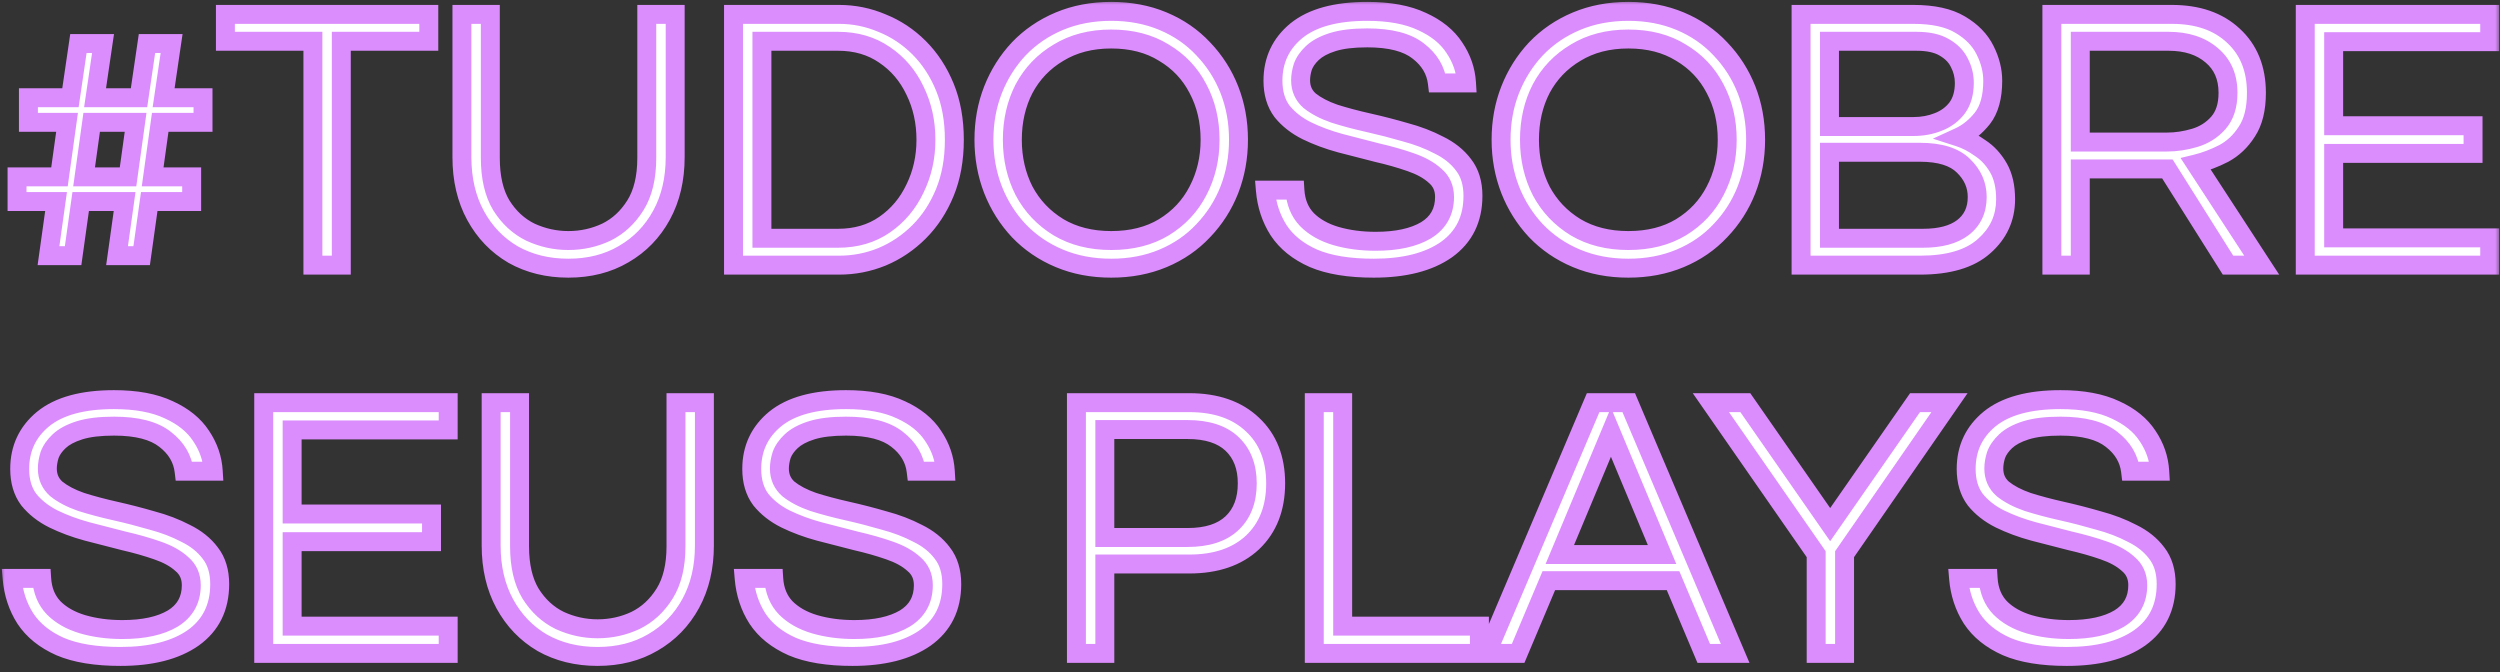 <svg width="264" height="71" viewBox="0 0 264 71" fill="none" xmlns="http://www.w3.org/2000/svg">
<rect x="0" y="0" width="264" height="71" fill="#333333" stroke="none"/>
<mask id="path-1-outside-1_180_93" maskUnits="userSpaceOnUse" x="0" y="0" width="264" height="71" fill="black">
<rect fill="white" width="264" height="71"/>
<path d="M5.12 27L5.92 21.28H1.8V18.68H6.28L7.08 12.92H3V10.32H7.44L8.28 4.6H10.88L10.04 10.32H14.68L15.52 4.6H18.12L17.28 10.32H21.44V12.92H16.92L16.12 18.68H20.24V21.28H15.76L14.96 27H12.36L13.16 21.28H8.52L7.72 27H5.12ZM8.88 18.68H13.52L14.32 12.92H9.68L8.88 18.68ZM33.042 28V4.36H23.802V1.52H45.282V4.36H36.042V28H33.042ZM60.019 28.32C57.833 28.32 55.886 27.84 54.179 26.88C52.499 25.893 51.179 24.52 50.219 22.76C49.259 21 48.779 18.947 48.779 16.6V1.52H51.779V16.68C51.779 18.733 52.166 20.4 52.939 21.68C53.739 22.96 54.766 23.907 56.019 24.52C57.299 25.107 58.633 25.4 60.019 25.4C61.433 25.4 62.766 25.107 64.019 24.52C65.273 23.907 66.299 22.96 67.099 21.68C67.899 20.4 68.299 18.733 68.299 16.68V1.52H71.299V16.6C71.299 18.92 70.819 20.96 69.859 22.72C68.899 24.48 67.566 25.853 65.859 26.84C64.179 27.827 62.233 28.32 60.019 28.32ZM77.459 28V1.52H88.619C90.192 1.52 91.699 1.827 93.139 2.44C94.605 3.027 95.912 3.893 97.059 5.04C98.205 6.187 99.112 7.573 99.779 9.2C100.445 10.827 100.779 12.68 100.779 14.76C100.779 16.84 100.445 18.693 99.779 20.32C99.112 21.947 98.205 23.333 97.059 24.48C95.912 25.627 94.605 26.507 93.139 27.12C91.699 27.707 90.192 28 88.619 28H77.459ZM80.459 25.16H88.499C90.392 25.16 92.032 24.68 93.419 23.72C94.805 22.76 95.872 21.493 96.619 19.92C97.392 18.347 97.779 16.627 97.779 14.76C97.779 12.867 97.392 11.133 96.619 9.56C95.872 7.987 94.805 6.733 93.419 5.8C92.032 4.84 90.392 4.36 88.499 4.36H80.459V25.16ZM117.344 28.32C115.344 28.32 113.517 27.973 111.864 27.28C110.21 26.587 108.784 25.613 107.584 24.36C106.41 23.107 105.504 21.667 104.864 20.04C104.224 18.387 103.904 16.627 103.904 14.76C103.904 12.867 104.224 11.107 104.864 9.48C105.504 7.853 106.41 6.413 107.584 5.16C108.784 3.907 110.21 2.933 111.864 2.24C113.517 1.547 115.344 1.2 117.344 1.2C119.344 1.2 121.17 1.547 122.824 2.24C124.477 2.933 125.89 3.907 127.064 5.16C128.264 6.413 129.184 7.853 129.824 9.48C130.464 11.107 130.784 12.867 130.784 14.76C130.784 16.627 130.464 18.387 129.824 20.04C129.184 21.667 128.264 23.107 127.064 24.36C125.89 25.613 124.477 26.587 122.824 27.28C121.17 27.973 119.344 28.32 117.344 28.32ZM117.344 25.4C119.504 25.4 121.357 24.933 122.904 24C124.477 23.04 125.677 21.76 126.504 20.16C127.357 18.533 127.784 16.733 127.784 14.76C127.784 12.76 127.357 10.96 126.504 9.36C125.677 7.76 124.477 6.493 122.904 5.56C121.357 4.6 119.504 4.12 117.344 4.12C115.21 4.12 113.357 4.6 111.784 5.56C110.21 6.493 108.997 7.76 108.144 9.36C107.317 10.96 106.904 12.76 106.904 14.76C106.904 16.733 107.317 18.533 108.144 20.16C108.997 21.76 110.21 23.04 111.784 24C113.357 24.933 115.21 25.4 117.344 25.4ZM145.064 28.32C142.45 28.32 140.33 27.973 138.704 27.28C137.077 26.56 135.85 25.573 135.024 24.32C134.224 23.067 133.757 21.653 133.624 20.08H136.744C136.824 21.36 137.25 22.4 138.024 23.2C138.797 23.973 139.81 24.547 141.064 24.92C142.344 25.293 143.744 25.48 145.264 25.48C147.504 25.48 149.277 25.093 150.584 24.32C151.89 23.52 152.544 22.347 152.544 20.8C152.544 19.867 152.21 19.12 151.544 18.56C150.904 17.973 150.037 17.493 148.944 17.12C147.877 16.747 146.704 16.413 145.424 16.12C144.144 15.8 142.85 15.467 141.544 15.12C140.264 14.773 139.077 14.333 137.984 13.8C136.917 13.267 136.05 12.587 135.384 11.76C134.744 10.907 134.424 9.827 134.424 8.52C134.424 6.36 135.25 4.6 136.904 3.24C138.584 1.88 141.077 1.2 144.384 1.2C146.73 1.2 148.664 1.56 150.184 2.28C151.704 2.973 152.837 3.893 153.584 5.04C154.357 6.187 154.784 7.427 154.864 8.76H151.784C151.624 7.427 150.957 6.307 149.784 5.4C148.61 4.467 146.81 4 144.384 4C142.89 4 141.677 4.147 140.744 4.44C139.81 4.733 139.09 5.12 138.584 5.6C138.104 6.053 137.77 6.533 137.584 7.04C137.424 7.547 137.344 8.027 137.344 8.48C137.344 9.36 137.664 10.08 138.304 10.64C138.97 11.173 139.837 11.627 140.904 12C141.997 12.347 143.197 12.667 144.504 12.96C145.81 13.253 147.104 13.587 148.384 13.96C149.69 14.307 150.877 14.76 151.944 15.32C153.037 15.853 153.904 16.547 154.544 17.4C155.21 18.253 155.544 19.347 155.544 20.68C155.544 23.133 154.61 25.027 152.744 26.36C150.877 27.667 148.317 28.32 145.064 28.32ZM171.953 28.32C169.953 28.32 168.126 27.973 166.473 27.28C164.82 26.587 163.393 25.613 162.193 24.36C161.02 23.107 160.113 21.667 159.473 20.04C158.833 18.387 158.513 16.627 158.513 14.76C158.513 12.867 158.833 11.107 159.473 9.48C160.113 7.853 161.02 6.413 162.193 5.16C163.393 3.907 164.82 2.933 166.473 2.24C168.126 1.547 169.953 1.2 171.953 1.2C173.953 1.2 175.78 1.547 177.433 2.24C179.086 2.933 180.5 3.907 181.673 5.16C182.873 6.413 183.793 7.853 184.433 9.48C185.073 11.107 185.393 12.867 185.393 14.76C185.393 16.627 185.073 18.387 184.433 20.04C183.793 21.667 182.873 23.107 181.673 24.36C180.5 25.613 179.086 26.587 177.433 27.28C175.78 27.973 173.953 28.32 171.953 28.32ZM171.953 25.4C174.113 25.4 175.966 24.933 177.513 24C179.086 23.04 180.286 21.76 181.113 20.16C181.966 18.533 182.393 16.733 182.393 14.76C182.393 12.76 181.966 10.96 181.113 9.36C180.286 7.76 179.086 6.493 177.513 5.56C175.966 4.6 174.113 4.12 171.953 4.12C169.82 4.12 167.966 4.6 166.393 5.56C164.82 6.493 163.606 7.76 162.753 9.36C161.926 10.96 161.513 12.76 161.513 14.76C161.513 16.733 161.926 18.533 162.753 20.16C163.606 21.76 164.82 23.04 166.393 24C167.966 24.933 169.82 25.4 171.953 25.4ZM190.193 28V1.52H202.073C204.153 1.52 205.793 1.88 206.993 2.6C208.22 3.32 209.1 4.227 209.633 5.32C210.166 6.387 210.433 7.453 210.433 8.52C210.433 10.227 210.073 11.547 209.353 12.48C208.633 13.387 207.806 14.053 206.873 14.48C207.62 14.72 208.366 15.107 209.113 15.64C209.886 16.147 210.526 16.84 211.033 17.72C211.54 18.6 211.793 19.707 211.793 21.04C211.793 23.013 211.033 24.667 209.513 26C208.02 27.333 205.766 28 202.753 28H190.193ZM193.193 13.36H202.073C203.006 13.36 203.873 13.2 204.673 12.88C205.5 12.56 206.166 12.067 206.673 11.4C207.18 10.707 207.433 9.827 207.433 8.76C207.433 8.013 207.26 7.307 206.913 6.64C206.593 5.973 206.06 5.427 205.313 5C204.593 4.573 203.62 4.36 202.393 4.36H193.193V13.36ZM193.193 25.16H203.073C204.886 25.16 206.286 24.787 207.273 24.04C208.286 23.267 208.793 22.187 208.793 20.8C208.793 19.547 208.313 18.453 207.353 17.52C206.393 16.56 204.86 16.08 202.753 16.08H193.193V25.16ZM216.678 28V1.52H229.358C232.078 1.52 234.238 2.267 235.838 3.76C237.464 5.253 238.278 7.267 238.278 9.8C238.278 11.507 237.944 12.867 237.278 13.88C236.638 14.893 235.824 15.667 234.838 16.2C233.851 16.707 232.864 17.08 231.878 17.32L238.838 28H235.278L228.878 17.84H219.678V28H216.678ZM219.678 15H228.838C229.798 15 230.771 14.853 231.758 14.56C232.744 14.267 233.571 13.747 234.238 13C234.931 12.227 235.278 11.16 235.278 9.8C235.278 8.12 234.704 6.8 233.558 5.84C232.411 4.853 230.891 4.36 228.998 4.36H219.678V15ZM243.435 28V1.52H262.915V4.4H246.435V13.28H261.155V16.2H246.435V25.12H262.915V28H243.435ZM12.72 69.32C10.107 69.32 7.987 68.973 6.36 68.28C4.733 67.56 3.507 66.573 2.68 65.32C1.88 64.067 1.413 62.653 1.28 61.08H4.4C4.48 62.36 4.907 63.4 5.68 64.2C6.453 64.973 7.467 65.547 8.72 65.92C10 66.293 11.4 66.48 12.92 66.48C15.16 66.48 16.933 66.093 18.24 65.32C19.547 64.52 20.2 63.347 20.2 61.8C20.2 60.867 19.867 60.12 19.2 59.56C18.56 58.973 17.693 58.493 16.6 58.12C15.533 57.747 14.36 57.413 13.08 57.12C11.8 56.8 10.507 56.467 9.2 56.12C7.92 55.773 6.733 55.333 5.64 54.8C4.573 54.267 3.707 53.587 3.04 52.76C2.4 51.907 2.08 50.827 2.08 49.52C2.08 47.36 2.907 45.6 4.56 44.24C6.24 42.88 8.733 42.2 12.04 42.2C14.387 42.2 16.32 42.56 17.84 43.28C19.36 43.973 20.493 44.893 21.24 46.04C22.013 47.187 22.44 48.427 22.52 49.76H19.44C19.28 48.427 18.613 47.307 17.44 46.4C16.267 45.467 14.467 45 12.04 45C10.547 45 9.333 45.147 8.4 45.44C7.467 45.733 6.747 46.12 6.24 46.6C5.76 47.053 5.427 47.533 5.24 48.04C5.08 48.547 5 49.027 5 49.48C5 50.36 5.32 51.08 5.96 51.64C6.627 52.173 7.493 52.627 8.56 53C9.653 53.347 10.853 53.667 12.16 53.96C13.467 54.253 14.76 54.587 16.04 54.96C17.347 55.307 18.533 55.76 19.6 56.32C20.693 56.853 21.56 57.547 22.2 58.4C22.867 59.253 23.2 60.347 23.2 61.68C23.2 64.133 22.267 66.027 20.4 67.36C18.533 68.667 15.973 69.32 12.72 69.32ZM27.849 69V42.52H47.329V45.4H30.849V54.28H45.569V57.2H30.849V66.12H47.329V69H27.849ZM63.105 69.32C60.919 69.32 58.972 68.84 57.265 67.88C55.585 66.893 54.265 65.52 53.305 63.76C52.345 62 51.865 59.947 51.865 57.6V42.52H54.865V57.68C54.865 59.733 55.252 61.4 56.025 62.68C56.825 63.96 57.852 64.907 59.105 65.52C60.385 66.107 61.719 66.4 63.105 66.4C64.519 66.4 65.852 66.107 67.105 65.52C68.359 64.907 69.385 63.96 70.185 62.68C70.985 61.4 71.385 59.733 71.385 57.68V42.52H74.385V57.6C74.385 59.92 73.905 61.96 72.945 63.72C71.985 65.48 70.652 66.853 68.945 67.84C67.265 68.827 65.319 69.32 63.105 69.32ZM90.025 69.32C87.411 69.32 85.291 68.973 83.665 68.28C82.038 67.56 80.811 66.573 79.985 65.32C79.185 64.067 78.718 62.653 78.585 61.08H81.705C81.785 62.36 82.211 63.4 82.985 64.2C83.758 64.973 84.771 65.547 86.025 65.92C87.305 66.293 88.705 66.48 90.225 66.48C92.465 66.48 94.238 66.093 95.545 65.32C96.851 64.52 97.505 63.347 97.505 61.8C97.505 60.867 97.171 60.12 96.505 59.56C95.865 58.973 94.998 58.493 93.905 58.12C92.838 57.747 91.665 57.413 90.385 57.12C89.105 56.8 87.811 56.467 86.505 56.12C85.225 55.773 84.038 55.333 82.945 54.8C81.878 54.267 81.011 53.587 80.345 52.76C79.705 51.907 79.385 50.827 79.385 49.52C79.385 47.36 80.211 45.6 81.865 44.24C83.545 42.88 86.038 42.2 89.345 42.2C91.691 42.2 93.625 42.56 95.145 43.28C96.665 43.973 97.798 44.893 98.545 46.04C99.318 47.187 99.745 48.427 99.825 49.76H96.745C96.585 48.427 95.918 47.307 94.745 46.4C93.571 45.467 91.771 45 89.345 45C87.851 45 86.638 45.147 85.705 45.44C84.771 45.733 84.051 46.12 83.545 46.6C83.065 47.053 82.731 47.533 82.545 48.04C82.385 48.547 82.305 49.027 82.305 49.48C82.305 50.36 82.625 51.08 83.265 51.64C83.931 52.173 84.798 52.627 85.865 53C86.958 53.347 88.158 53.667 89.465 53.96C90.771 54.253 92.065 54.587 93.345 54.96C94.651 55.307 95.838 55.76 96.905 56.32C97.998 56.853 98.865 57.547 99.505 58.4C100.171 59.253 100.505 60.347 100.505 61.68C100.505 64.133 99.571 66.027 97.705 67.36C95.838 68.667 93.278 69.32 90.025 69.32ZM113.67 69V42.52H125.59C128.416 42.52 130.643 43.293 132.27 44.84C133.896 46.36 134.71 48.427 134.71 51.04C134.71 53.653 133.896 55.733 132.27 57.28C130.643 58.8 128.416 59.56 125.59 59.56H116.67V69H113.67ZM116.67 56.76H125.39C127.47 56.76 129.043 56.253 130.11 55.24C131.176 54.227 131.71 52.827 131.71 51.04C131.71 49.28 131.176 47.893 130.11 46.88C129.043 45.867 127.47 45.36 125.39 45.36H116.67V56.76ZM138.787 69V42.52H141.787V66.12H156.227V69H138.787ZM156.995 69L168.235 42.52H171.995L183.235 69H179.915L176.675 61.32H163.555L160.315 69H156.995ZM164.715 58.56H175.515L170.115 45.64L164.715 58.56ZM191.787 69V58.52L180.667 42.52H184.307L193.267 55.4L202.227 42.52H205.867L194.787 58.52V69H191.787ZM218.267 69.32C215.654 69.32 213.534 68.973 211.907 68.28C210.28 67.56 209.054 66.573 208.227 65.32C207.427 64.067 206.96 62.653 206.827 61.08H209.947C210.027 62.36 210.454 63.4 211.227 64.2C212 64.973 213.014 65.547 214.267 65.92C215.547 66.293 216.947 66.48 218.467 66.48C220.707 66.48 222.48 66.093 223.787 65.32C225.094 64.52 225.747 63.347 225.747 61.8C225.747 60.867 225.414 60.12 224.747 59.56C224.107 58.973 223.24 58.493 222.147 58.12C221.08 57.747 219.907 57.413 218.627 57.12C217.347 56.8 216.054 56.467 214.747 56.12C213.467 55.773 212.28 55.333 211.187 54.8C210.12 54.267 209.254 53.587 208.587 52.76C207.947 51.907 207.627 50.827 207.627 49.52C207.627 47.36 208.454 45.6 210.107 44.24C211.787 42.88 214.28 42.2 217.587 42.2C219.934 42.2 221.867 42.56 223.387 43.28C224.907 43.973 226.04 44.893 226.787 46.04C227.56 47.187 227.987 48.427 228.067 49.76H224.987C224.827 48.427 224.16 47.307 222.987 46.4C221.814 45.467 220.014 45 217.587 45C216.094 45 214.88 45.147 213.947 45.44C213.014 45.733 212.294 46.12 211.787 46.6C211.307 47.053 210.974 47.533 210.787 48.04C210.627 48.547 210.547 49.027 210.547 49.48C210.547 50.36 210.867 51.08 211.507 51.64C212.174 52.173 213.04 52.627 214.107 53C215.2 53.347 216.4 53.667 217.707 53.96C219.014 54.253 220.307 54.587 221.587 54.96C222.894 55.307 224.08 55.76 225.147 56.32C226.24 56.853 227.107 57.547 227.747 58.4C228.414 59.253 228.747 60.347 228.747 61.68C228.747 64.133 227.814 66.027 225.947 67.36C224.08 68.667 221.52 69.32 218.267 69.32Z"/>
</mask>
<path d="M5.12 27L5.92 21.28H1.8V18.68H6.28L7.08 12.92H3V10.32H7.44L8.28 4.6H10.88L10.04 10.32H14.68L15.52 4.6H18.12L17.28 10.32H21.44V12.92H16.92L16.12 18.68H20.24V21.28H15.76L14.96 27H12.36L13.16 21.28H8.52L7.72 27H5.12ZM8.88 18.68H13.52L14.32 12.92H9.68L8.88 18.68ZM33.042 28V4.36H23.802V1.52H45.282V4.36H36.042V28H33.042ZM60.019 28.32C57.833 28.32 55.886 27.84 54.179 26.88C52.499 25.893 51.179 24.52 50.219 22.76C49.259 21 48.779 18.947 48.779 16.6V1.52H51.779V16.68C51.779 18.733 52.166 20.4 52.939 21.68C53.739 22.96 54.766 23.907 56.019 24.52C57.299 25.107 58.633 25.4 60.019 25.4C61.433 25.4 62.766 25.107 64.019 24.52C65.273 23.907 66.299 22.96 67.099 21.68C67.899 20.4 68.299 18.733 68.299 16.68V1.52H71.299V16.6C71.299 18.92 70.819 20.96 69.859 22.72C68.899 24.48 67.566 25.853 65.859 26.84C64.179 27.827 62.233 28.32 60.019 28.32ZM77.459 28V1.52H88.619C90.192 1.52 91.699 1.827 93.139 2.44C94.605 3.027 95.912 3.893 97.059 5.04C98.205 6.187 99.112 7.573 99.779 9.2C100.445 10.827 100.779 12.68 100.779 14.76C100.779 16.84 100.445 18.693 99.779 20.32C99.112 21.947 98.205 23.333 97.059 24.48C95.912 25.627 94.605 26.507 93.139 27.12C91.699 27.707 90.192 28 88.619 28H77.459ZM80.459 25.16H88.499C90.392 25.16 92.032 24.68 93.419 23.72C94.805 22.76 95.872 21.493 96.619 19.92C97.392 18.347 97.779 16.627 97.779 14.76C97.779 12.867 97.392 11.133 96.619 9.56C95.872 7.987 94.805 6.733 93.419 5.8C92.032 4.84 90.392 4.36 88.499 4.36H80.459V25.16ZM117.344 28.32C115.344 28.32 113.517 27.973 111.864 27.28C110.21 26.587 108.784 25.613 107.584 24.36C106.41 23.107 105.504 21.667 104.864 20.04C104.224 18.387 103.904 16.627 103.904 14.76C103.904 12.867 104.224 11.107 104.864 9.48C105.504 7.853 106.41 6.413 107.584 5.16C108.784 3.907 110.21 2.933 111.864 2.24C113.517 1.547 115.344 1.2 117.344 1.2C119.344 1.2 121.17 1.547 122.824 2.24C124.477 2.933 125.89 3.907 127.064 5.16C128.264 6.413 129.184 7.853 129.824 9.48C130.464 11.107 130.784 12.867 130.784 14.76C130.784 16.627 130.464 18.387 129.824 20.04C129.184 21.667 128.264 23.107 127.064 24.36C125.89 25.613 124.477 26.587 122.824 27.28C121.17 27.973 119.344 28.32 117.344 28.32ZM117.344 25.4C119.504 25.4 121.357 24.933 122.904 24C124.477 23.04 125.677 21.76 126.504 20.16C127.357 18.533 127.784 16.733 127.784 14.76C127.784 12.76 127.357 10.96 126.504 9.36C125.677 7.76 124.477 6.493 122.904 5.56C121.357 4.6 119.504 4.12 117.344 4.12C115.21 4.12 113.357 4.6 111.784 5.56C110.21 6.493 108.997 7.76 108.144 9.36C107.317 10.96 106.904 12.76 106.904 14.76C106.904 16.733 107.317 18.533 108.144 20.16C108.997 21.76 110.21 23.04 111.784 24C113.357 24.933 115.21 25.4 117.344 25.4ZM145.064 28.32C142.45 28.32 140.33 27.973 138.704 27.28C137.077 26.56 135.85 25.573 135.024 24.32C134.224 23.067 133.757 21.653 133.624 20.08H136.744C136.824 21.36 137.25 22.4 138.024 23.2C138.797 23.973 139.81 24.547 141.064 24.92C142.344 25.293 143.744 25.48 145.264 25.48C147.504 25.48 149.277 25.093 150.584 24.32C151.89 23.52 152.544 22.347 152.544 20.8C152.544 19.867 152.21 19.12 151.544 18.56C150.904 17.973 150.037 17.493 148.944 17.12C147.877 16.747 146.704 16.413 145.424 16.12C144.144 15.8 142.85 15.467 141.544 15.12C140.264 14.773 139.077 14.333 137.984 13.8C136.917 13.267 136.05 12.587 135.384 11.76C134.744 10.907 134.424 9.827 134.424 8.52C134.424 6.36 135.25 4.6 136.904 3.24C138.584 1.88 141.077 1.2 144.384 1.2C146.73 1.2 148.664 1.56 150.184 2.28C151.704 2.973 152.837 3.893 153.584 5.04C154.357 6.187 154.784 7.427 154.864 8.76H151.784C151.624 7.427 150.957 6.307 149.784 5.4C148.61 4.467 146.81 4 144.384 4C142.89 4 141.677 4.147 140.744 4.44C139.81 4.733 139.09 5.12 138.584 5.6C138.104 6.053 137.77 6.533 137.584 7.04C137.424 7.547 137.344 8.027 137.344 8.48C137.344 9.36 137.664 10.08 138.304 10.64C138.97 11.173 139.837 11.627 140.904 12C141.997 12.347 143.197 12.667 144.504 12.96C145.81 13.253 147.104 13.587 148.384 13.96C149.69 14.307 150.877 14.76 151.944 15.32C153.037 15.853 153.904 16.547 154.544 17.4C155.21 18.253 155.544 19.347 155.544 20.68C155.544 23.133 154.61 25.027 152.744 26.36C150.877 27.667 148.317 28.32 145.064 28.32ZM171.953 28.32C169.953 28.32 168.126 27.973 166.473 27.28C164.82 26.587 163.393 25.613 162.193 24.36C161.02 23.107 160.113 21.667 159.473 20.04C158.833 18.387 158.513 16.627 158.513 14.76C158.513 12.867 158.833 11.107 159.473 9.48C160.113 7.853 161.02 6.413 162.193 5.16C163.393 3.907 164.82 2.933 166.473 2.24C168.126 1.547 169.953 1.2 171.953 1.2C173.953 1.2 175.78 1.547 177.433 2.24C179.086 2.933 180.5 3.907 181.673 5.16C182.873 6.413 183.793 7.853 184.433 9.48C185.073 11.107 185.393 12.867 185.393 14.76C185.393 16.627 185.073 18.387 184.433 20.04C183.793 21.667 182.873 23.107 181.673 24.36C180.5 25.613 179.086 26.587 177.433 27.28C175.78 27.973 173.953 28.32 171.953 28.32ZM171.953 25.4C174.113 25.4 175.966 24.933 177.513 24C179.086 23.04 180.286 21.76 181.113 20.16C181.966 18.533 182.393 16.733 182.393 14.76C182.393 12.76 181.966 10.96 181.113 9.36C180.286 7.76 179.086 6.493 177.513 5.56C175.966 4.6 174.113 4.12 171.953 4.12C169.82 4.12 167.966 4.6 166.393 5.56C164.82 6.493 163.606 7.76 162.753 9.36C161.926 10.96 161.513 12.76 161.513 14.76C161.513 16.733 161.926 18.533 162.753 20.16C163.606 21.76 164.82 23.04 166.393 24C167.966 24.933 169.82 25.4 171.953 25.4ZM190.193 28V1.52H202.073C204.153 1.52 205.793 1.88 206.993 2.6C208.22 3.32 209.1 4.227 209.633 5.32C210.166 6.387 210.433 7.453 210.433 8.52C210.433 10.227 210.073 11.547 209.353 12.48C208.633 13.387 207.806 14.053 206.873 14.48C207.62 14.72 208.366 15.107 209.113 15.64C209.886 16.147 210.526 16.84 211.033 17.72C211.54 18.6 211.793 19.707 211.793 21.04C211.793 23.013 211.033 24.667 209.513 26C208.02 27.333 205.766 28 202.753 28H190.193ZM193.193 13.36H202.073C203.006 13.36 203.873 13.2 204.673 12.88C205.5 12.56 206.166 12.067 206.673 11.4C207.18 10.707 207.433 9.827 207.433 8.76C207.433 8.013 207.26 7.307 206.913 6.64C206.593 5.973 206.06 5.427 205.313 5C204.593 4.573 203.62 4.36 202.393 4.36H193.193V13.36ZM193.193 25.16H203.073C204.886 25.16 206.286 24.787 207.273 24.04C208.286 23.267 208.793 22.187 208.793 20.8C208.793 19.547 208.313 18.453 207.353 17.52C206.393 16.56 204.86 16.08 202.753 16.08H193.193V25.16ZM216.678 28V1.52H229.358C232.078 1.52 234.238 2.267 235.838 3.76C237.464 5.253 238.278 7.267 238.278 9.8C238.278 11.507 237.944 12.867 237.278 13.88C236.638 14.893 235.824 15.667 234.838 16.2C233.851 16.707 232.864 17.08 231.878 17.32L238.838 28H235.278L228.878 17.84H219.678V28H216.678ZM219.678 15H228.838C229.798 15 230.771 14.853 231.758 14.56C232.744 14.267 233.571 13.747 234.238 13C234.931 12.227 235.278 11.16 235.278 9.8C235.278 8.12 234.704 6.8 233.558 5.84C232.411 4.853 230.891 4.36 228.998 4.36H219.678V15ZM243.435 28V1.52H262.915V4.4H246.435V13.28H261.155V16.2H246.435V25.12H262.915V28H243.435ZM12.72 69.32C10.107 69.32 7.987 68.973 6.36 68.28C4.733 67.56 3.507 66.573 2.68 65.32C1.88 64.067 1.413 62.653 1.28 61.08H4.4C4.48 62.36 4.907 63.4 5.68 64.2C6.453 64.973 7.467 65.547 8.72 65.92C10 66.293 11.4 66.48 12.92 66.48C15.16 66.48 16.933 66.093 18.24 65.32C19.547 64.52 20.2 63.347 20.2 61.8C20.2 60.867 19.867 60.12 19.2 59.56C18.56 58.973 17.693 58.493 16.6 58.12C15.533 57.747 14.36 57.413 13.08 57.12C11.8 56.8 10.507 56.467 9.2 56.12C7.92 55.773 6.733 55.333 5.64 54.8C4.573 54.267 3.707 53.587 3.04 52.76C2.4 51.907 2.08 50.827 2.08 49.52C2.08 47.36 2.907 45.6 4.56 44.24C6.24 42.88 8.733 42.2 12.04 42.2C14.387 42.2 16.32 42.56 17.84 43.28C19.36 43.973 20.493 44.893 21.24 46.04C22.013 47.187 22.44 48.427 22.52 49.76H19.44C19.28 48.427 18.613 47.307 17.44 46.4C16.267 45.467 14.467 45 12.04 45C10.547 45 9.333 45.147 8.4 45.44C7.467 45.733 6.747 46.12 6.24 46.6C5.76 47.053 5.427 47.533 5.24 48.04C5.08 48.547 5 49.027 5 49.48C5 50.36 5.32 51.08 5.96 51.64C6.627 52.173 7.493 52.627 8.56 53C9.653 53.347 10.853 53.667 12.16 53.96C13.467 54.253 14.76 54.587 16.04 54.96C17.347 55.307 18.533 55.76 19.6 56.32C20.693 56.853 21.56 57.547 22.2 58.4C22.867 59.253 23.2 60.347 23.2 61.68C23.2 64.133 22.267 66.027 20.4 67.36C18.533 68.667 15.973 69.32 12.72 69.32ZM27.849 69V42.52H47.329V45.4H30.849V54.28H45.569V57.2H30.849V66.12H47.329V69H27.849ZM63.105 69.32C60.919 69.32 58.972 68.84 57.265 67.88C55.585 66.893 54.265 65.52 53.305 63.76C52.345 62 51.865 59.947 51.865 57.6V42.52H54.865V57.68C54.865 59.733 55.252 61.4 56.025 62.68C56.825 63.96 57.852 64.907 59.105 65.52C60.385 66.107 61.719 66.4 63.105 66.4C64.519 66.4 65.852 66.107 67.105 65.52C68.359 64.907 69.385 63.96 70.185 62.68C70.985 61.4 71.385 59.733 71.385 57.68V42.52H74.385V57.6C74.385 59.92 73.905 61.96 72.945 63.72C71.985 65.48 70.652 66.853 68.945 67.84C67.265 68.827 65.319 69.32 63.105 69.32ZM90.025 69.32C87.411 69.32 85.291 68.973 83.665 68.28C82.038 67.56 80.811 66.573 79.985 65.32C79.185 64.067 78.718 62.653 78.585 61.08H81.705C81.785 62.36 82.211 63.4 82.985 64.2C83.758 64.973 84.771 65.547 86.025 65.92C87.305 66.293 88.705 66.48 90.225 66.48C92.465 66.48 94.238 66.093 95.545 65.32C96.851 64.52 97.505 63.347 97.505 61.8C97.505 60.867 97.171 60.12 96.505 59.56C95.865 58.973 94.998 58.493 93.905 58.12C92.838 57.747 91.665 57.413 90.385 57.12C89.105 56.8 87.811 56.467 86.505 56.12C85.225 55.773 84.038 55.333 82.945 54.8C81.878 54.267 81.011 53.587 80.345 52.76C79.705 51.907 79.385 50.827 79.385 49.52C79.385 47.36 80.211 45.6 81.865 44.24C83.545 42.88 86.038 42.2 89.345 42.2C91.691 42.2 93.625 42.56 95.145 43.28C96.665 43.973 97.798 44.893 98.545 46.04C99.318 47.187 99.745 48.427 99.825 49.76H96.745C96.585 48.427 95.918 47.307 94.745 46.4C93.571 45.467 91.771 45 89.345 45C87.851 45 86.638 45.147 85.705 45.44C84.771 45.733 84.051 46.12 83.545 46.6C83.065 47.053 82.731 47.533 82.545 48.04C82.385 48.547 82.305 49.027 82.305 49.48C82.305 50.36 82.625 51.08 83.265 51.64C83.931 52.173 84.798 52.627 85.865 53C86.958 53.347 88.158 53.667 89.465 53.96C90.771 54.253 92.065 54.587 93.345 54.96C94.651 55.307 95.838 55.76 96.905 56.32C97.998 56.853 98.865 57.547 99.505 58.4C100.171 59.253 100.505 60.347 100.505 61.68C100.505 64.133 99.571 66.027 97.705 67.36C95.838 68.667 93.278 69.32 90.025 69.32ZM113.67 69V42.52H125.59C128.416 42.52 130.643 43.293 132.27 44.84C133.896 46.36 134.71 48.427 134.71 51.04C134.71 53.653 133.896 55.733 132.27 57.28C130.643 58.8 128.416 59.56 125.59 59.56H116.67V69H113.67ZM116.67 56.76H125.39C127.47 56.76 129.043 56.253 130.11 55.24C131.176 54.227 131.71 52.827 131.71 51.04C131.71 49.28 131.176 47.893 130.11 46.88C129.043 45.867 127.47 45.36 125.39 45.36H116.67V56.76ZM138.787 69V42.52H141.787V66.12H156.227V69H138.787ZM156.995 69L168.235 42.52H171.995L183.235 69H179.915L176.675 61.32H163.555L160.315 69H156.995ZM164.715 58.56H175.515L170.115 45.64L164.715 58.56ZM191.787 69V58.52L180.667 42.52H184.307L193.267 55.4L202.227 42.52H205.867L194.787 58.52V69H191.787ZM218.267 69.32C215.654 69.32 213.534 68.973 211.907 68.28C210.28 67.56 209.054 66.573 208.227 65.32C207.427 64.067 206.96 62.653 206.827 61.08H209.947C210.027 62.36 210.454 63.4 211.227 64.2C212 64.973 213.014 65.547 214.267 65.92C215.547 66.293 216.947 66.48 218.467 66.48C220.707 66.48 222.48 66.093 223.787 65.32C225.094 64.52 225.747 63.347 225.747 61.8C225.747 60.867 225.414 60.12 224.747 59.56C224.107 58.973 223.24 58.493 222.147 58.12C221.08 57.747 219.907 57.413 218.627 57.12C217.347 56.8 216.054 56.467 214.747 56.12C213.467 55.773 212.28 55.333 211.187 54.8C210.12 54.267 209.254 53.587 208.587 52.76C207.947 51.907 207.627 50.827 207.627 49.52C207.627 47.36 208.454 45.6 210.107 44.24C211.787 42.88 214.28 42.2 217.587 42.2C219.934 42.2 221.867 42.56 223.387 43.28C224.907 43.973 226.04 44.893 226.787 46.04C227.56 47.187 227.987 48.427 228.067 49.76H224.987C224.827 48.427 224.16 47.307 222.987 46.4C221.814 45.467 220.014 45 217.587 45C216.094 45 214.88 45.147 213.947 45.44C213.014 45.733 212.294 46.12 211.787 46.6C211.307 47.053 210.974 47.533 210.787 48.04C210.627 48.547 210.547 49.027 210.547 49.48C210.547 50.36 210.867 51.08 211.507 51.64C212.174 52.173 213.04 52.627 214.107 53C215.2 53.347 216.4 53.667 217.707 53.96C219.014 54.253 220.307 54.587 221.587 54.96C222.894 55.307 224.08 55.76 225.147 56.32C226.24 56.853 227.107 57.547 227.747 58.4C228.414 59.253 228.747 60.347 228.747 61.68C228.747 64.133 227.814 66.027 225.947 67.36C224.08 68.667 221.52 69.32 218.267 69.32Z" fill="white"/>
<path d="M5.12 27L4.13 26.861L3.97 28H5.12V27ZM5.92 21.28L6.91 21.419L7.07 20.28H5.92V21.28ZM1.8 21.28H0.8V22.28H1.8V21.28ZM1.8 18.68V17.68H0.8V18.68H1.8ZM6.28 18.68V19.68H7.151L7.27 18.818L6.28 18.68ZM7.08 12.92L8.07 13.058L8.228 11.92H7.08V12.92ZM3 12.92H2V13.92H3V12.92ZM3 10.32V9.32H2V10.32H3ZM7.44 10.32V11.32H8.304L8.429 10.465L7.44 10.32ZM8.28 4.6V3.6H7.416L7.291 4.455L8.28 4.6ZM10.88 4.6L11.869 4.745L12.038 3.6H10.88V4.6ZM10.04 10.32L9.051 10.175L8.882 11.32H10.04V10.32ZM14.68 10.32V11.32H15.544L15.669 10.465L14.68 10.32ZM15.52 4.6V3.6H14.656L14.531 4.455L15.52 4.6ZM18.12 4.6L19.109 4.745L19.278 3.6H18.12V4.6ZM17.28 10.32L16.291 10.175L16.122 11.32H17.28V10.32ZM21.44 10.32H22.44V9.32H21.44V10.32ZM21.44 12.92V13.92H22.44V12.92H21.44ZM16.92 12.92V11.92H16.049L15.93 12.782L16.92 12.92ZM16.12 18.68L15.13 18.542L14.972 19.68H16.12V18.68ZM20.24 18.68H21.24V17.68H20.24V18.68ZM20.24 21.28V22.28H21.24V21.28H20.24ZM15.76 21.28V20.28H14.89L14.77 21.142L15.76 21.28ZM14.96 27V28H15.83L15.95 27.139L14.96 27ZM12.36 27L11.37 26.861L11.21 28H12.36V27ZM13.16 21.28L14.15 21.419L14.31 20.28H13.16V21.28ZM8.52 21.28V20.28H7.65L7.53 21.142L8.52 21.28ZM7.72 27V28H8.59L8.71 27.139L7.72 27ZM8.88 18.68L7.89 18.542L7.732 19.68H8.88V18.68ZM13.52 18.68V19.68H14.391L14.511 18.818L13.52 18.68ZM14.32 12.92L15.31 13.058L15.469 11.92H14.32V12.92ZM9.68 12.92V11.92H8.809L8.69 12.782L9.68 12.92ZM5.12 27L6.11 27.139L6.91 21.419L5.92 21.28L4.93 21.142L4.13 26.861L5.12 27ZM5.92 21.28V20.28H1.8V21.28V22.28H5.92V21.28ZM1.8 21.28H2.8V18.68H1.8H0.8V21.28H1.8ZM1.8 18.68V19.68H6.28V18.68V17.68H1.8V18.68ZM6.28 18.68L7.27 18.818L8.07 13.058L7.08 12.92L6.09 12.782L5.29 18.542L6.28 18.68ZM7.08 12.92V11.92H3V12.92V13.92H7.08V12.92ZM3 12.92H4V10.32H3H2V12.92H3ZM3 10.32V11.32H7.44V10.32V9.32H3V10.32ZM7.44 10.32L8.429 10.465L9.269 4.745L8.28 4.6L7.291 4.455L6.451 10.175L7.44 10.32ZM8.28 4.6V5.6H10.88V4.6V3.6H8.28V4.6ZM10.88 4.6L9.891 4.455L9.051 10.175L10.04 10.32L11.029 10.465L11.869 4.745L10.88 4.6ZM10.04 10.32V11.32H14.68V10.32V9.32H10.04V10.32ZM14.68 10.32L15.669 10.465L16.509 4.745L15.52 4.6L14.531 4.455L13.691 10.175L14.68 10.32ZM15.52 4.6V5.6H18.12V4.6V3.6H15.52V4.6ZM18.12 4.6L17.131 4.455L16.291 10.175L17.28 10.32L18.269 10.465L19.109 4.745L18.12 4.6ZM17.28 10.32V11.32H21.44V10.32V9.32H17.28V10.32ZM21.44 10.32H20.44V12.92H21.44H22.44V10.32H21.44ZM21.44 12.92V11.92H16.92V12.92V13.92H21.44V12.92ZM16.92 12.92L15.93 12.782L15.13 18.542L16.12 18.68L17.11 18.818L17.91 13.058L16.92 12.92ZM16.12 18.68V19.68H20.24V18.68V17.68H16.12V18.68ZM20.24 18.68H19.24V21.28H20.24H21.24V18.68H20.24ZM20.24 21.28V20.28H15.76V21.28V22.28H20.24V21.28ZM15.76 21.28L14.77 21.142L13.97 26.861L14.96 27L15.95 27.139L16.75 21.419L15.76 21.28ZM14.96 27V26H12.36V27V28H14.96V27ZM12.36 27L13.35 27.139L14.15 21.419L13.16 21.28L12.17 21.142L11.37 26.861L12.36 27ZM13.16 21.28V20.28H8.52V21.28V22.28H13.16V21.28ZM8.52 21.28L7.53 21.142L6.73 26.861L7.72 27L8.71 27.139L9.51 21.419L8.52 21.28ZM7.72 27V26H5.12V27V28H7.72V27ZM8.88 18.68V19.68H13.52V18.68V17.68H8.88V18.68ZM13.52 18.68L14.511 18.818L15.31 13.058L14.32 12.92L13.329 12.782L12.53 18.542L13.52 18.68ZM14.32 12.92V11.92H9.68V12.92V13.92H14.32V12.92ZM9.68 12.92L8.69 12.782L7.89 18.542L8.88 18.68L9.87 18.818L10.671 13.058L9.68 12.92ZM33.042 28H32.042V29H33.042V28ZM33.042 4.36H34.042V3.36H33.042V4.36ZM23.802 4.36H22.802V5.36H23.802V4.36ZM23.802 1.52V0.52H22.802V1.52H23.802ZM45.282 1.52H46.282V0.52H45.282V1.52ZM45.282 4.36V5.36H46.282V4.36H45.282ZM36.042 4.36V3.36H35.042V4.36H36.042ZM36.042 28V29H37.042V28H36.042ZM33.042 28H34.042V4.36H33.042H32.042V28H33.042ZM33.042 4.36V3.36H23.802V4.36V5.36H33.042V4.36ZM23.802 4.36H24.802V1.52H23.802H22.802V4.36H23.802ZM23.802 1.52V2.52H45.282V1.52V0.52H23.802V1.52ZM45.282 1.52H44.282V4.36H45.282H46.282V1.52H45.282ZM45.282 4.36V3.36H36.042V4.36V5.36H45.282V4.36ZM36.042 4.36H35.042V28H36.042H37.042V4.36H36.042ZM36.042 28V27H33.042V28V29H36.042V28ZM54.179 26.88L53.673 27.742L53.681 27.747L53.689 27.752L54.179 26.88ZM50.219 22.76L49.342 23.239L49.342 23.239L50.219 22.76ZM48.779 1.52V0.52H47.779V1.52H48.779ZM51.779 1.52H52.779V0.52H51.779V1.52ZM52.939 21.68L52.084 22.197L52.087 22.204L52.091 22.21L52.939 21.68ZM56.019 24.52L55.58 25.418L55.591 25.424L55.603 25.429L56.019 24.52ZM64.019 24.52L64.443 25.426L64.451 25.422L64.459 25.418L64.019 24.52ZM67.099 21.68L66.251 21.15L66.251 21.15L67.099 21.68ZM68.299 1.52V0.52H67.299V1.52H68.299ZM71.299 1.52H72.299V0.52H71.299V1.52ZM69.859 22.72L70.737 23.199L70.737 23.199L69.859 22.72ZM65.859 26.84L65.359 25.974L65.353 25.978L65.859 26.84ZM60.019 28.32V27.32C57.984 27.32 56.21 26.875 54.67 26.008L54.179 26.88L53.689 27.752C55.562 28.805 57.681 29.32 60.019 29.32V28.32ZM54.179 26.88L54.686 26.018C53.167 25.126 51.973 23.887 51.097 22.281L50.219 22.76L49.342 23.239C50.386 25.153 51.832 26.661 53.673 27.742L54.179 26.88ZM50.219 22.76L51.097 22.281C50.23 20.691 49.779 18.808 49.779 16.6H48.779H47.779C47.779 19.085 48.289 21.309 49.342 23.239L50.219 22.76ZM48.779 16.6H49.779V1.52H48.779H47.779V16.6H48.779ZM48.779 1.52V2.52H51.779V1.52V0.52H48.779V1.52ZM51.779 1.52H50.779V16.68H51.779H52.779V1.52H51.779ZM51.779 16.68H50.779C50.779 18.85 51.187 20.713 52.084 22.197L52.939 21.68L53.795 21.163C53.145 20.087 52.779 18.616 52.779 16.68H51.779ZM52.939 21.68L52.091 22.21C52.982 23.635 54.145 24.716 55.58 25.418L56.019 24.52L56.459 23.622C55.387 23.097 54.497 22.285 53.787 21.15L52.939 21.68ZM56.019 24.52L55.603 25.429C57.011 26.075 58.487 26.4 60.019 26.4V25.4V24.4C58.779 24.4 57.587 24.139 56.436 23.611L56.019 24.52ZM60.019 25.4V26.4C61.576 26.4 63.054 26.076 64.443 25.426L64.019 24.52L63.595 23.614C62.478 24.137 61.289 24.4 60.019 24.4V25.4ZM64.019 24.52L64.459 25.418C65.894 24.716 67.057 23.635 67.947 22.21L67.099 21.68L66.251 21.15C65.542 22.285 64.652 23.097 63.58 23.622L64.019 24.52ZM67.099 21.68L67.947 22.21C68.876 20.724 69.299 18.855 69.299 16.68H68.299H67.299C67.299 18.611 66.922 20.076 66.251 21.15L67.099 21.68ZM68.299 16.68H69.299V1.52H68.299H67.299V16.68H68.299ZM68.299 1.52V2.52H71.299V1.52V0.52H68.299V1.52ZM71.299 1.52H70.299V16.6H71.299H72.299V1.52H71.299ZM71.299 16.6H70.299C70.299 18.779 69.85 20.65 68.981 22.241L69.859 22.72L70.737 23.199C71.789 21.27 72.299 19.061 72.299 16.6H71.299ZM69.859 22.72L68.981 22.241C68.108 23.843 66.904 25.081 65.359 25.974L65.859 26.84L66.36 27.706C68.228 26.626 69.691 25.117 70.737 23.199L69.859 22.72ZM65.859 26.84L65.353 25.978C63.846 26.863 62.079 27.32 60.019 27.32V28.32V29.32C62.386 29.32 64.512 28.791 66.366 27.702L65.859 26.84ZM77.459 28H76.459V29H77.459V28ZM77.459 1.52V0.52H76.459V1.52H77.459ZM93.139 2.44L92.747 3.36L92.757 3.364L92.767 3.368L93.139 2.44ZM99.779 9.2L100.704 8.821L100.704 8.821L99.779 9.2ZM99.779 20.32L100.704 20.699L100.704 20.699L99.779 20.32ZM97.059 24.48L97.766 25.187L97.766 25.187L97.059 24.48ZM93.139 27.12L93.516 28.046L93.525 28.043L93.139 27.12ZM80.459 25.16H79.459V26.16H80.459V25.16ZM93.419 23.72L92.85 22.898L92.85 22.898L93.419 23.72ZM96.619 19.92L95.721 19.479L95.715 19.491L96.619 19.92ZM96.619 9.56L95.715 9.989L95.721 10.001L96.619 9.56ZM93.419 5.8L92.85 6.622L92.86 6.63L93.419 5.8ZM80.459 4.36V3.36H79.459V4.36H80.459ZM77.459 28H78.459V1.52H77.459H76.459V28H77.459ZM77.459 1.52V2.52H88.619V1.52V0.52H77.459V1.52ZM88.619 1.52V2.52C90.058 2.52 91.431 2.8 92.747 3.36L93.139 2.44L93.531 1.52C91.966 0.854 90.326 0.52 88.619 0.52V1.52ZM93.139 2.44L92.767 3.368C94.105 3.903 95.298 4.694 96.352 5.747L97.059 5.04L97.766 4.333C96.526 3.093 95.106 2.15 93.51 1.512L93.139 2.44ZM97.059 5.04L96.352 5.747C97.397 6.792 98.233 8.065 98.853 9.579L99.779 9.2L100.704 8.821C99.991 7.082 99.014 5.581 97.766 4.333L97.059 5.04ZM99.779 9.2L98.853 9.579C99.463 11.066 99.779 12.787 99.779 14.76H100.779H101.779C101.779 12.573 101.428 10.588 100.704 8.821L99.779 9.2ZM100.779 14.76H99.779C99.779 16.733 99.463 18.454 98.853 19.941L99.779 20.32L100.704 20.699C101.428 18.932 101.779 16.947 101.779 14.76H100.779ZM99.779 20.32L98.853 19.941C98.233 21.455 97.397 22.728 96.352 23.773L97.059 24.48L97.766 25.187C99.014 23.939 99.991 22.438 100.704 20.699L99.779 20.32ZM97.059 24.48L96.352 23.773C95.295 24.829 94.097 25.635 92.753 26.197L93.139 27.12L93.525 28.043C95.114 27.378 96.529 26.424 97.766 25.187L97.059 24.48ZM93.139 27.12L92.761 26.194C91.443 26.731 90.064 27 88.619 27V28V29C90.32 29 91.955 28.682 93.516 28.046L93.139 27.12ZM88.619 28V27H77.459V28V29H88.619V28ZM80.459 25.16V26.16H88.499V25.16V24.16H80.459V25.16ZM88.499 25.16V26.16C90.57 26.16 92.414 25.632 93.988 24.542L93.419 23.72L92.85 22.898C91.65 23.728 90.215 24.16 88.499 24.16V25.16ZM93.419 23.72L93.988 24.542C95.523 23.479 96.703 22.075 97.522 20.349L96.619 19.92L95.715 19.491C95.041 20.912 94.088 22.041 92.85 22.898L93.419 23.72ZM96.619 19.92L97.516 20.361C98.361 18.642 98.779 16.77 98.779 14.76H97.779H96.779C96.779 16.484 96.423 18.052 95.721 19.479L96.619 19.92ZM97.779 14.76H98.779C98.779 12.726 98.362 10.84 97.516 9.119L96.619 9.56L95.721 10.001C96.422 11.426 96.779 13.007 96.779 14.76H97.779ZM96.619 9.56L97.522 9.131C96.702 7.403 95.519 6.008 93.977 4.97L93.419 5.8L92.86 6.63C94.092 7.458 95.042 8.57 95.715 9.989L96.619 9.56ZM93.419 5.8L93.988 4.978C92.414 3.888 90.57 3.36 88.499 3.36V4.36V5.36C90.215 5.36 91.65 5.792 92.85 6.622L93.419 5.8ZM88.499 4.36V3.36H80.459V4.36V5.36H88.499V4.36ZM80.459 4.36H79.459V25.16H80.459H81.459V4.36H80.459ZM111.864 27.28L111.477 28.202L111.477 28.202L111.864 27.28ZM107.584 24.36L106.854 25.044L106.861 25.052L107.584 24.36ZM104.864 20.04L103.931 20.401L103.933 20.406L104.864 20.04ZM104.864 9.48L103.933 9.114L103.933 9.114L104.864 9.48ZM107.584 5.16L106.861 4.468L106.854 4.477L107.584 5.16ZM111.864 2.24L111.477 1.318L111.477 1.318L111.864 2.24ZM122.824 2.24L123.21 1.318L123.21 1.318L122.824 2.24ZM127.064 5.16L126.334 5.843L126.341 5.852L127.064 5.16ZM129.824 9.48L130.754 9.114L129.824 9.48ZM129.824 20.04L130.754 20.406L130.756 20.401L129.824 20.04ZM127.064 24.36L126.341 23.668L126.334 23.677L127.064 24.36ZM122.824 27.28L123.21 28.202L123.21 28.202L122.824 27.28ZM122.904 24L123.42 24.856L123.425 24.854L122.904 24ZM126.504 20.16L125.618 19.695L125.615 19.701L126.504 20.16ZM126.504 9.36L125.615 9.819L125.621 9.831L126.504 9.36ZM122.904 5.56L122.376 6.41L122.385 6.415L122.394 6.42L122.904 5.56ZM111.784 5.56L112.294 6.42L112.305 6.414L111.784 5.56ZM108.144 9.36L107.261 8.889L107.255 8.901L108.144 9.36ZM108.144 20.16L107.252 20.613L107.257 20.622L107.261 20.631L108.144 20.16ZM111.784 24L111.263 24.854L111.274 24.86L111.784 24ZM117.344 28.32V27.32C115.461 27.32 113.768 26.994 112.25 26.358L111.864 27.28L111.477 28.202C113.266 28.953 115.226 29.32 117.344 29.32V28.32ZM111.864 27.28L112.25 26.358C110.719 25.716 109.408 24.819 108.306 23.668L107.584 24.36L106.861 25.052C108.159 26.407 109.701 27.458 111.477 28.202L111.864 27.28ZM107.584 24.36L108.314 23.677C107.228 22.517 106.389 21.185 105.794 19.674L104.864 20.04L103.933 20.406C104.619 22.148 105.593 23.696 106.854 25.043L107.584 24.36ZM104.864 20.04L105.796 19.679C105.203 18.147 104.904 16.51 104.904 14.76H103.904H102.904C102.904 16.744 103.244 18.627 103.931 20.401L104.864 20.04ZM103.904 14.76H104.904C104.904 12.982 105.204 11.347 105.794 9.846L104.864 9.48L103.933 9.114C103.244 10.867 102.904 12.752 102.904 14.76H103.904ZM104.864 9.48L105.794 9.846C106.389 8.335 107.228 7.003 108.314 5.843L107.584 5.16L106.854 4.477C105.593 5.824 104.619 7.372 103.933 9.114L104.864 9.48ZM107.584 5.16L108.306 5.852C109.408 4.701 110.719 3.804 112.25 3.162L111.864 2.24L111.477 1.318C109.701 2.062 108.159 3.113 106.861 4.468L107.584 5.16ZM111.864 2.24L112.25 3.162C113.768 2.526 115.461 2.2 117.344 2.2V1.2V0.2C115.226 0.2 113.266 0.567 111.477 1.318L111.864 2.24ZM117.344 1.2V2.2C119.226 2.2 120.92 2.526 122.437 3.162L122.824 2.24L123.21 1.318C121.421 0.567 119.461 0.2 117.344 0.2V1.2ZM122.824 2.24L122.437 3.162C123.966 3.803 125.261 4.698 126.334 5.843L127.064 5.16L127.794 4.477C126.52 3.116 124.988 2.063 123.21 1.318L122.824 2.24ZM127.064 5.16L126.341 5.852C127.451 7.01 128.3 8.34 128.893 9.846L129.824 9.48L130.754 9.114C130.067 7.367 129.077 5.816 127.786 4.468L127.064 5.16ZM129.824 9.48L128.893 9.846C129.484 11.347 129.784 12.982 129.784 14.76H130.784H131.784C131.784 12.752 131.444 10.867 130.754 9.114L129.824 9.48ZM130.784 14.76H129.784C129.784 16.51 129.484 18.147 128.891 19.679L129.824 20.04L130.756 20.401C131.443 18.627 131.784 16.744 131.784 14.76H130.784ZM129.824 20.04L128.893 19.674C128.3 21.18 127.451 22.51 126.341 23.668L127.064 24.36L127.786 25.052C129.077 23.704 130.067 22.153 130.754 20.406L129.824 20.04ZM127.064 24.36L126.334 23.677C125.261 24.823 123.966 25.716 122.437 26.358L122.824 27.28L123.21 28.202C124.988 27.457 126.52 26.404 127.794 25.043L127.064 24.36ZM122.824 27.28L122.437 26.358C120.92 26.994 119.226 27.32 117.344 27.32V28.32V29.32C119.461 29.32 121.421 28.953 123.21 28.202L122.824 27.28ZM117.344 25.4V26.4C119.65 26.4 121.69 25.901 123.42 24.856L122.904 24L122.387 23.144C121.024 23.966 119.358 24.4 117.344 24.4V25.4ZM122.904 24L123.425 24.854C125.15 23.801 126.479 22.386 127.392 20.619L126.504 20.16L125.615 19.701C124.875 21.134 123.804 22.279 122.383 23.146L122.904 24ZM126.504 20.16L127.389 20.625C128.323 18.844 128.784 16.883 128.784 14.76H127.784H126.784C126.784 16.584 126.391 18.223 125.618 19.695L126.504 20.16ZM127.784 14.76H128.784C128.784 12.613 128.324 10.649 127.386 8.889L126.504 9.36L125.621 9.831C126.39 11.271 126.784 12.907 126.784 14.76H127.784ZM126.504 9.36L127.392 8.901C126.478 7.132 125.146 5.727 123.414 4.7L122.904 5.56L122.394 6.42C123.808 7.259 124.876 8.388 125.615 9.819L126.504 9.36ZM122.904 5.56L123.431 4.71C121.699 3.635 119.655 3.12 117.344 3.12V4.12V5.12C119.353 5.12 121.015 5.565 122.376 6.41L122.904 5.56ZM117.344 4.12V3.12C115.056 3.12 113.016 3.636 111.263 4.706L111.784 5.56L112.305 6.414C113.698 5.564 115.365 5.12 117.344 5.12V4.12ZM111.784 5.56L111.274 4.7C109.544 5.726 108.202 7.126 107.261 8.889L108.144 9.36L109.026 9.831C109.793 8.393 110.876 7.261 112.294 6.42L111.784 5.56ZM108.144 9.36L107.255 8.901C106.348 10.658 105.904 12.618 105.904 14.76H106.904H107.904C107.904 12.902 108.287 11.262 109.032 9.819L108.144 9.36ZM106.904 14.76H105.904C105.904 16.878 106.349 18.835 107.252 20.613L108.144 20.16L109.035 19.707C108.286 18.232 107.904 16.589 107.904 14.76H106.904ZM108.144 20.16L107.261 20.631C108.2 22.391 109.54 23.802 111.263 24.854L111.784 24L112.305 23.146C110.881 22.278 109.794 21.129 109.026 19.689L108.144 20.16ZM111.784 24L111.274 24.86C113.025 25.899 115.061 26.4 117.344 26.4V25.4V24.4C115.36 24.4 113.689 23.967 112.294 23.14L111.784 24ZM138.704 27.28L138.299 28.195L138.312 28.2L138.704 27.28ZM135.024 24.32L134.181 24.858L134.185 24.864L134.189 24.871L135.024 24.32ZM133.624 20.08V19.08H132.535L132.627 20.164L133.624 20.08ZM136.744 20.08L137.742 20.018L137.683 19.08H136.744V20.08ZM138.024 23.2L137.305 23.895L137.311 23.901L137.317 23.907L138.024 23.2ZM141.064 24.92L140.778 25.878L140.784 25.88L141.064 24.92ZM150.584 24.32L151.093 25.181L151.1 25.177L151.106 25.173L150.584 24.32ZM151.544 18.56L150.868 19.297L150.884 19.312L150.901 19.326L151.544 18.56ZM148.944 17.12L148.613 18.064L148.621 18.066L148.944 17.12ZM145.424 16.12L145.181 17.09L145.191 17.093L145.2 17.095L145.424 16.12ZM141.544 15.12L141.282 16.085L141.287 16.087L141.544 15.12ZM137.984 13.8L137.537 14.694L137.545 14.699L137.984 13.8ZM135.384 11.76L134.584 12.36L134.594 12.374L134.605 12.388L135.384 11.76ZM136.904 3.24L136.275 2.463L136.268 2.468L136.904 3.24ZM150.184 2.28L149.756 3.184L149.762 3.187L149.769 3.19L150.184 2.28ZM153.584 5.04L152.746 5.586L152.75 5.592L152.755 5.599L153.584 5.04ZM154.864 8.76V9.76H155.926L155.862 8.7L154.864 8.76ZM151.784 8.76L150.791 8.879L150.897 9.76H151.784V8.76ZM149.784 5.4L149.161 6.183L149.172 6.191L149.784 5.4ZM140.744 4.44L140.444 3.486L140.444 3.486L140.744 4.44ZM138.584 5.6L139.27 6.327L139.271 6.326L138.584 5.6ZM137.584 7.04L136.645 6.694L136.637 6.716L136.63 6.739L137.584 7.04ZM138.304 10.64L137.645 11.393L137.662 11.407L137.679 11.421L138.304 10.64ZM140.904 12L140.573 12.944L140.587 12.949L140.602 12.953L140.904 12ZM148.384 13.96L148.104 14.92L148.115 14.923L148.127 14.927L148.384 13.96ZM151.944 15.32L151.479 16.205L151.492 16.212L151.505 16.219L151.944 15.32ZM154.544 17.4L153.744 18L153.75 18.008L153.756 18.016L154.544 17.4ZM152.744 26.36L153.317 27.179L153.325 27.174L152.744 26.36ZM145.064 28.32V27.32C142.526 27.32 140.554 26.982 139.096 26.36L138.704 27.28L138.312 28.2C140.107 28.965 142.374 29.32 145.064 29.32V28.32ZM138.704 27.28L139.108 26.366C137.624 25.709 136.561 24.835 135.859 23.769L135.024 24.32L134.189 24.871C135.139 26.311 136.53 27.411 138.299 28.194L138.704 27.28ZM135.024 24.32L135.867 23.782C135.159 22.674 134.741 21.418 134.62 19.996L133.624 20.08L132.627 20.164C132.773 21.889 133.288 23.46 134.181 24.858L135.024 24.32ZM133.624 20.08V21.08H136.744V20.08V19.08H133.624V20.08ZM136.744 20.08L135.746 20.142C135.838 21.621 136.341 22.898 137.305 23.895L138.024 23.2L138.743 22.505C138.16 21.902 137.809 21.099 137.742 20.018L136.744 20.08ZM138.024 23.2L137.317 23.907C138.228 24.819 139.397 25.467 140.778 25.878L141.064 24.92L141.349 23.962C140.224 23.627 139.366 23.128 138.731 22.493L138.024 23.2ZM141.064 24.92L140.784 25.88C142.166 26.283 143.662 26.48 145.264 26.48V25.48V24.48C143.826 24.48 142.521 24.303 141.344 23.96L141.064 24.92ZM145.264 25.48V26.48C147.603 26.48 149.576 26.079 151.093 25.181L150.584 24.32L150.074 23.459C148.978 24.108 147.404 24.48 145.264 24.48V25.48ZM150.584 24.32L151.106 25.173C152.713 24.189 153.544 22.691 153.544 20.8H152.544H151.544C151.544 22.003 151.068 22.851 150.062 23.467L150.584 24.32ZM152.544 20.8H153.544C153.544 19.596 153.098 18.559 152.187 17.794L151.544 18.56L150.901 19.326C151.323 19.681 151.544 20.138 151.544 20.8H152.544ZM151.544 18.56L152.219 17.823C151.45 17.117 150.45 16.578 149.267 16.174L148.944 17.12L148.621 18.066C149.624 18.409 150.358 18.829 150.868 19.297L151.544 18.56ZM148.944 17.12L149.274 16.176C148.167 15.789 146.958 15.446 145.647 15.145L145.424 16.12L145.2 17.095C146.45 17.381 147.587 17.705 148.613 18.064L148.944 17.12ZM145.424 16.12L145.666 15.15C144.391 14.831 143.102 14.499 141.8 14.153L141.544 15.12L141.287 16.087C142.598 16.434 143.896 16.769 145.181 17.09L145.424 16.12ZM141.544 15.12L141.805 14.155C140.581 13.823 139.454 13.405 138.422 12.901L137.984 13.8L137.545 14.699C138.7 15.262 139.947 15.723 141.282 16.085L141.544 15.12ZM137.984 13.8L138.431 12.906C137.477 12.428 136.728 11.834 136.162 11.132L135.384 11.76L134.605 12.388C135.372 13.339 136.357 14.105 137.537 14.694L137.984 13.8ZM135.384 11.76L136.184 11.16C135.701 10.516 135.424 9.66 135.424 8.52H134.424H133.424C133.424 9.993 133.787 11.298 134.584 12.36L135.384 11.76ZM134.424 8.52H135.424C135.424 6.656 136.119 5.18 137.539 4.012L136.904 3.24L136.268 2.468C134.382 4.02 133.424 6.064 133.424 8.52H134.424ZM136.904 3.24L137.533 4.017C138.962 2.86 141.191 2.2 144.384 2.2V1.2V0.2C140.964 0.2 138.205 0.9 136.275 2.463L136.904 3.24ZM144.384 1.2V2.2C146.637 2.2 148.411 2.547 149.756 3.184L150.184 2.28L150.612 1.376C148.916 0.573 146.824 0.2 144.384 0.2V1.2ZM150.184 2.28L149.769 3.19C151.154 3.822 152.123 4.63 152.746 5.586L153.584 5.04L154.422 4.494C153.551 3.157 152.253 2.125 150.599 1.37L150.184 2.28ZM153.584 5.04L152.755 5.599C153.432 6.603 153.797 7.672 153.866 8.82L154.864 8.76L155.862 8.7C155.771 7.182 155.282 5.77 154.413 4.481L153.584 5.04ZM154.864 8.76V7.76H151.784V8.76V9.76H154.864V8.76ZM151.784 8.76L152.777 8.641C152.581 7.012 151.756 5.66 150.395 4.609L149.784 5.4L149.172 6.191C150.158 6.953 150.666 7.841 150.791 8.879L151.784 8.76ZM149.784 5.4L150.406 4.617C148.976 3.48 146.907 3 144.384 3V4V5C146.714 5 148.245 5.454 149.161 6.183L149.784 5.4ZM144.384 4V3C142.836 3 141.511 3.151 140.444 3.486L140.744 4.44L141.044 5.394C141.843 5.143 142.945 5 144.384 5V4ZM140.744 4.44L140.444 3.486C139.42 3.808 138.548 4.256 137.896 4.874L138.584 5.6L139.271 6.326C139.633 5.984 140.201 5.659 141.044 5.394L140.744 4.44ZM138.584 5.6L137.897 4.873C137.329 5.409 136.896 6.014 136.645 6.694L137.584 7.04L138.522 7.386C138.645 7.053 138.878 6.698 139.27 6.327L138.584 5.6ZM137.584 7.04L136.63 6.739C136.445 7.327 136.344 7.909 136.344 8.48H137.344H138.344C138.344 8.145 138.403 7.767 138.537 7.341L137.584 7.04ZM137.344 8.48H136.344C136.344 9.637 136.78 10.635 137.645 11.393L138.304 10.64L138.962 9.887C138.548 9.525 138.344 9.083 138.344 8.48H137.344ZM138.304 10.64L137.679 11.421C138.457 12.043 139.433 12.545 140.573 12.944L140.904 12L141.234 11.056C140.242 10.709 139.484 10.303 138.928 9.859L138.304 10.64ZM140.904 12L140.602 12.953C141.726 13.31 142.955 13.637 144.285 13.936L144.504 12.96L144.723 11.984C143.44 11.696 142.268 11.383 141.206 11.047L140.904 12ZM144.504 12.96L144.285 13.936C145.571 14.225 146.844 14.553 148.104 14.92L148.384 13.96L148.664 13C147.364 12.621 146.05 12.282 144.723 11.984L144.504 12.96ZM148.384 13.96L148.127 14.927C149.37 15.256 150.486 15.684 151.479 16.205L151.944 15.32L152.409 14.435C151.268 13.836 150.01 13.357 148.64 12.993L148.384 13.96ZM151.944 15.32L151.505 16.219C152.476 16.692 153.211 17.29 153.744 18L154.544 17.4L155.344 16.8C154.596 15.803 153.598 15.014 152.382 14.421L151.944 15.32ZM154.544 17.4L153.756 18.016C154.256 18.656 154.544 19.517 154.544 20.68H155.544H156.544C156.544 19.177 156.165 17.851 155.332 16.784L154.544 17.4ZM155.544 20.68H154.544C154.544 22.837 153.746 24.415 152.163 25.546L152.744 26.36L153.325 27.174C155.475 25.638 156.544 23.43 156.544 20.68H155.544ZM152.744 26.36L152.17 25.541C150.53 26.689 148.196 27.32 145.064 27.32V28.32V29.32C148.438 29.32 151.225 28.644 153.317 27.179L152.744 26.36ZM166.473 27.28L166.086 28.202L166.086 28.202L166.473 27.28ZM162.193 24.36L161.463 25.044L161.471 25.052L162.193 24.36ZM159.473 20.04L158.541 20.401L158.543 20.406L159.473 20.04ZM159.473 9.48L158.543 9.114L158.543 9.114L159.473 9.48ZM162.193 5.16L161.471 4.468L161.463 4.477L162.193 5.16ZM166.473 2.24L166.086 1.318L166.086 1.318L166.473 2.24ZM177.433 2.24L177.82 1.318L177.82 1.318L177.433 2.24ZM181.673 5.16L180.943 5.843L180.951 5.852L181.673 5.16ZM184.433 9.48L185.364 9.114L184.433 9.48ZM184.433 20.04L185.364 20.406L185.366 20.401L184.433 20.04ZM181.673 24.36L180.951 23.668L180.943 23.677L181.673 24.36ZM177.433 27.28L177.82 28.202L177.82 28.202L177.433 27.28ZM177.513 24L178.03 24.856L178.034 24.854L177.513 24ZM181.113 20.16L180.228 19.695L180.225 19.701L181.113 20.16ZM181.113 9.36L180.225 9.819L180.231 9.831L181.113 9.36ZM177.513 5.56L176.986 6.41L176.994 6.415L177.003 6.42L177.513 5.56ZM166.393 5.56L166.903 6.42L166.914 6.414L166.393 5.56ZM162.753 9.36L161.871 8.889L161.865 8.901L162.753 9.36ZM162.753 20.16L161.862 20.613L161.866 20.622L161.871 20.631L162.753 20.16ZM166.393 24L165.872 24.854L165.883 24.86L166.393 24ZM171.953 28.32V27.32C170.071 27.32 168.377 26.994 166.86 26.358L166.473 27.28L166.086 28.202C167.876 28.953 169.836 29.32 171.953 29.32V28.32ZM166.473 27.28L166.86 26.358C165.329 25.716 164.017 24.819 162.915 23.668L162.193 24.36L161.471 25.052C162.769 26.407 164.311 27.458 166.086 28.202L166.473 27.28ZM162.193 24.36L162.923 23.677C161.838 22.517 160.998 21.185 160.404 19.674L159.473 20.04L158.543 20.406C159.228 22.148 160.202 23.696 161.463 25.043L162.193 24.36ZM159.473 20.04L160.406 19.679C159.813 18.147 159.513 16.51 159.513 14.76H158.513H157.513C157.513 16.744 157.854 18.627 158.541 20.401L159.473 20.04ZM158.513 14.76H159.513C159.513 12.982 159.813 11.347 160.404 9.846L159.473 9.48L158.543 9.114C157.853 10.867 157.513 12.752 157.513 14.76H158.513ZM159.473 9.48L160.404 9.846C160.998 8.335 161.838 7.003 162.923 5.843L162.193 5.16L161.463 4.477C160.202 5.824 159.228 7.372 158.543 9.114L159.473 9.48ZM162.193 5.16L162.915 5.852C164.017 4.701 165.329 3.804 166.86 3.162L166.473 2.24L166.086 1.318C164.311 2.062 162.769 3.113 161.471 4.468L162.193 5.16ZM166.473 2.24L166.86 3.162C168.377 2.526 170.071 2.2 171.953 2.2V1.2V0.2C169.836 0.2 167.876 0.567 166.086 1.318L166.473 2.24ZM171.953 1.2V2.2C173.836 2.2 175.529 2.526 177.046 3.162L177.433 2.24L177.82 1.318C176.031 0.567 174.071 0.2 171.953 0.2V1.2ZM177.433 2.24L177.046 3.162C178.576 3.803 179.87 4.698 180.943 5.843L181.673 5.16L182.403 4.477C181.129 3.116 179.597 2.063 177.82 1.318L177.433 2.24ZM181.673 5.16L180.951 5.852C182.06 7.01 182.91 8.34 183.503 9.846L184.433 9.48L185.364 9.114C184.676 7.367 183.686 5.816 182.395 4.468L181.673 5.16ZM184.433 9.48L183.503 9.846C184.093 11.347 184.393 12.982 184.393 14.76H185.393H186.393C186.393 12.752 186.053 10.867 185.364 9.114L184.433 9.48ZM185.393 14.76H184.393C184.393 16.51 184.094 18.147 183.501 19.679L184.433 20.04L185.366 20.401C186.053 18.627 186.393 16.744 186.393 14.76H185.393ZM184.433 20.04L183.503 19.674C182.91 21.18 182.06 22.51 180.951 23.668L181.673 24.36L182.395 25.052C183.686 23.704 184.676 22.153 185.364 20.406L184.433 20.04ZM181.673 24.36L180.943 23.677C179.87 24.823 178.576 25.716 177.046 26.358L177.433 27.28L177.82 28.202C179.597 27.457 181.129 26.404 182.403 25.043L181.673 24.36ZM177.433 27.28L177.046 26.358C175.529 26.994 173.836 27.32 171.953 27.32V28.32V29.32C174.071 29.32 176.031 28.953 177.82 28.202L177.433 27.28ZM171.953 25.4V26.4C174.259 26.4 176.299 25.901 178.03 24.856L177.513 24L176.996 23.144C175.634 23.966 173.967 24.4 171.953 24.4V25.4ZM177.513 24L178.034 24.854C179.76 23.801 181.089 22.386 182.002 20.619L181.113 20.16L180.225 19.701C179.484 21.134 178.413 22.279 176.992 23.146L177.513 24ZM181.113 20.16L181.999 20.625C182.933 18.844 183.393 16.883 183.393 14.76H182.393H181.393C181.393 16.584 181 18.223 180.228 19.695L181.113 20.16ZM182.393 14.76H183.393C183.393 12.613 182.934 10.649 181.995 8.889L181.113 9.36L180.231 9.831C180.999 11.271 181.393 12.907 181.393 14.76H182.393ZM181.113 9.36L182.002 8.901C181.087 7.132 179.755 5.727 178.023 4.7L177.513 5.56L177.003 6.42C178.418 7.259 179.485 8.388 180.225 9.819L181.113 9.36ZM177.513 5.56L178.04 4.71C176.308 3.635 174.264 3.12 171.953 3.12V4.12V5.12C173.962 5.12 175.625 5.565 176.986 6.41L177.513 5.56ZM171.953 4.12V3.12C169.665 3.12 167.626 3.636 165.872 4.706L166.393 5.56L166.914 6.414C168.307 5.564 169.974 5.12 171.953 5.12V4.12ZM166.393 5.56L165.883 4.7C164.154 5.726 162.811 7.126 161.871 8.889L162.753 9.36L163.635 9.831C164.402 8.393 165.486 7.261 166.903 6.42L166.393 5.56ZM162.753 9.36L161.865 8.901C160.957 10.658 160.513 12.618 160.513 14.76H161.513H162.513C162.513 12.902 162.896 11.262 163.642 9.819L162.753 9.36ZM161.513 14.76H160.513C160.513 16.878 160.958 18.835 161.862 20.613L162.753 20.16L163.645 19.707C162.895 18.232 162.513 16.589 162.513 14.76H161.513ZM162.753 20.16L161.871 20.631C162.81 22.391 164.149 23.802 165.872 24.854L166.393 24L166.914 23.146C165.491 22.278 164.403 21.129 163.635 19.689L162.753 20.16ZM166.393 24L165.883 24.86C167.635 25.899 169.67 26.4 171.953 26.4V25.4V24.4C169.969 24.4 168.298 23.967 166.903 23.14L166.393 24ZM190.193 28H189.193V29H190.193V28ZM190.193 1.52V0.52H189.193V1.52H190.193ZM206.993 2.6L206.479 3.458L206.487 3.462L206.993 2.6ZM209.633 5.32L208.734 5.758L208.739 5.767L209.633 5.32ZM209.353 12.48L210.136 13.102L210.145 13.091L209.353 12.48ZM206.873 14.48L206.457 13.57L204.112 14.643L206.567 15.432L206.873 14.48ZM209.113 15.64L208.532 16.454L208.548 16.465L208.565 16.477L209.113 15.64ZM211.033 17.72L211.9 17.221L211.9 17.221L211.033 17.72ZM209.513 26L208.854 25.248L208.847 25.254L209.513 26ZM193.193 13.36H192.193V14.36H193.193V13.36ZM204.673 12.88L204.312 11.947L204.302 11.951L204.673 12.88ZM206.673 11.4L207.469 12.005L207.475 11.998L207.481 11.99L206.673 11.4ZM206.913 6.64L206.012 7.073L206.019 7.087L206.026 7.101L206.913 6.64ZM205.313 5L204.803 5.86L204.81 5.864L204.817 5.868L205.313 5ZM193.193 4.36V3.36H192.193V4.36H193.193ZM193.193 25.16H192.193V26.16H193.193V25.16ZM207.273 24.04L207.877 24.837L207.88 24.835L207.273 24.04ZM207.353 17.52L206.646 18.227L206.656 18.237L207.353 17.52ZM193.193 16.08V15.08H192.193V16.08H193.193ZM190.193 28H191.193V1.52H190.193H189.193V28H190.193ZM190.193 1.52V2.52H202.073V1.52V0.52H190.193V1.52ZM202.073 1.52V2.52C204.054 2.52 205.492 2.865 206.479 3.457L206.993 2.6L207.508 1.743C206.094 0.895 204.252 0.52 202.073 0.52V1.52ZM206.993 2.6L206.487 3.462C207.573 4.1 208.301 4.87 208.734 5.758L209.633 5.32L210.532 4.882C209.898 3.583 208.866 2.54 207.499 1.738L206.993 2.6ZM209.633 5.32L208.739 5.767C209.211 6.712 209.433 7.626 209.433 8.52H210.433H211.433C211.433 7.281 211.122 6.062 210.528 4.873L209.633 5.32ZM210.433 8.52H209.433C209.433 10.101 209.098 11.174 208.561 11.869L209.353 12.48L210.145 13.091C211.049 11.919 211.433 10.352 211.433 8.52H210.433ZM209.353 12.48L208.57 11.858C207.935 12.657 207.23 13.217 206.457 13.57L206.873 14.48L207.289 15.389C208.383 14.889 209.331 14.116 210.136 13.102L209.353 12.48ZM206.873 14.48L206.567 15.432C207.2 15.636 207.855 15.97 208.532 16.454L209.113 15.64L209.694 14.826C208.878 14.243 208.039 13.804 207.179 13.528L206.873 14.48ZM209.113 15.64L208.565 16.477C209.195 16.889 209.73 17.461 210.167 18.219L211.033 17.72L211.9 17.221C211.323 16.219 210.578 15.404 209.661 14.803L209.113 15.64ZM211.033 17.72L210.167 18.219C210.563 18.907 210.793 19.828 210.793 21.04H211.793H212.793C212.793 19.585 212.517 18.293 211.9 17.221L211.033 17.72ZM211.793 21.04H210.793C210.793 22.717 210.163 24.099 208.854 25.248L209.513 26L210.173 26.752C211.903 25.234 212.793 23.309 212.793 21.04H211.793ZM209.513 26L208.847 25.254C207.61 26.358 205.641 27 202.753 27V28V29C205.892 29 208.429 28.308 210.179 26.746L209.513 26ZM202.753 28V27H190.193V28V29H202.753V28ZM193.193 13.36V14.36H202.073V13.36V12.36H193.193V13.36ZM202.073 13.36V14.36C203.123 14.36 204.117 14.18 205.045 13.809L204.673 12.88L204.302 11.951C203.629 12.22 202.89 12.36 202.073 12.36V13.36ZM204.673 12.88L205.034 13.813C206.023 13.43 206.844 12.828 207.469 12.005L206.673 11.4L205.877 10.795C205.489 11.306 204.977 11.69 204.312 11.947L204.673 12.88ZM206.673 11.4L207.481 11.99C208.14 11.088 208.433 9.987 208.433 8.76H207.433H206.433C206.433 9.667 206.22 10.326 205.866 10.81L206.673 11.4ZM207.433 8.76H208.433C208.433 7.852 208.221 6.987 207.8 6.179L206.913 6.64L206.026 7.101C206.299 7.626 206.433 8.175 206.433 8.76H207.433ZM206.913 6.64L207.815 6.207C207.393 5.329 206.703 4.642 205.809 4.132L205.313 5L204.817 5.868C205.417 6.211 205.793 6.617 206.012 7.073L206.913 6.64ZM205.313 5L205.823 4.14C204.893 3.589 203.721 3.36 202.393 3.36V4.36V5.36C203.519 5.36 204.293 5.558 204.803 5.86L205.313 5ZM202.393 4.36V3.36H193.193V4.36V5.36H202.393V4.36ZM193.193 4.36H192.193V13.36H193.193H194.193V4.36H193.193ZM193.193 25.16V26.16H203.073V25.16V24.16H193.193V25.16ZM203.073 25.16V26.16C205.007 26.16 206.652 25.764 207.877 24.837L207.273 24.04L206.67 23.243C205.921 23.809 204.766 24.16 203.073 24.16V25.16ZM207.273 24.04L207.88 24.835C209.165 23.854 209.793 22.467 209.793 20.8H208.793H207.793C207.793 21.907 207.408 22.679 206.666 23.245L207.273 24.04ZM208.793 20.8H209.793C209.793 19.257 209.189 17.91 208.05 16.803L207.353 17.52L206.656 18.237C207.437 18.996 207.793 19.837 207.793 20.8H208.793ZM207.353 17.52L208.06 16.813C206.831 15.584 204.982 15.08 202.753 15.08V16.08V17.08C204.737 17.08 205.955 17.536 206.646 18.227L207.353 17.52ZM202.753 16.08V15.08H193.193V16.08V17.08H202.753V16.08ZM193.193 16.08H192.193V25.16H193.193H194.193V16.08H193.193ZM216.678 28H215.678V29H216.678V28ZM216.678 1.52V0.52H215.678V1.52H216.678ZM235.838 3.76L235.155 4.491L235.161 4.497L235.838 3.76ZM237.278 13.88L236.442 13.33L236.437 13.338L236.432 13.346L237.278 13.88ZM234.838 16.2L235.294 17.09L235.304 17.085L235.313 17.08L234.838 16.2ZM231.878 17.32L231.641 16.348L230.268 16.682L231.04 17.866L231.878 17.32ZM238.838 28V29H240.683L239.675 27.454L238.838 28ZM235.278 28L234.431 28.533L234.726 29H235.278V28ZM228.878 17.84L229.724 17.307L229.429 16.84H228.878V17.84ZM219.678 17.84V16.84H218.678V17.84H219.678ZM219.678 28V29H220.678V28H219.678ZM219.678 15H218.678V16H219.678V15ZM231.758 14.56L231.473 13.601L231.473 13.601L231.758 14.56ZM234.238 13L233.493 12.332L233.492 12.334L234.238 13ZM233.558 5.84L232.905 6.598L232.916 6.607L233.558 5.84ZM219.678 4.36V3.36H218.678V4.36H219.678ZM216.678 28H217.678V1.52H216.678H215.678V28H216.678ZM216.678 1.52V2.52H229.358V1.52V0.52H216.678V1.52ZM229.358 1.52V2.52C231.889 2.52 233.783 3.21 235.155 4.491L235.838 3.76L236.52 3.029C234.692 1.323 232.266 0.52 229.358 0.52V1.52ZM235.838 3.76L235.161 4.497C236.55 5.772 237.278 7.501 237.278 9.8H238.278H239.278C239.278 7.032 238.378 4.735 236.514 3.023L235.838 3.76ZM238.278 9.8H237.278C237.278 11.388 236.966 12.534 236.442 13.33L237.278 13.88L238.113 14.43C238.922 13.199 239.278 11.626 239.278 9.8H238.278ZM237.278 13.88L236.432 13.346C235.877 14.225 235.187 14.874 234.362 15.32L234.838 16.2L235.313 17.08C236.461 16.459 237.398 15.562 238.123 14.414L237.278 13.88ZM234.838 16.2L234.381 15.31C233.458 15.784 232.545 16.129 231.641 16.348L231.878 17.32L232.114 18.292C233.184 18.031 234.244 17.629 235.294 17.09L234.838 16.2ZM231.878 17.32L231.04 17.866L238 28.546L238.838 28L239.675 27.454L232.715 16.774L231.878 17.32ZM238.838 28V27H235.278V28V29H238.838V28ZM235.278 28L236.124 27.467L229.724 17.307L228.878 17.84L228.031 18.373L234.431 28.533L235.278 28ZM228.878 17.84V16.84H219.678V17.84V18.84H228.878V17.84ZM219.678 17.84H218.678V28H219.678H220.678V17.84H219.678ZM219.678 28V27H216.678V28V29H219.678V28ZM219.678 15V16H228.838V15V14H219.678V15ZM228.838 15V16C229.901 16 230.97 15.837 232.042 15.518L231.758 14.56L231.473 13.601C230.572 13.869 229.694 14 228.838 14V15ZM231.758 14.56L232.042 15.518C233.202 15.174 234.19 14.555 234.983 13.666L234.238 13L233.492 12.334C232.952 12.938 232.287 13.359 231.473 13.601L231.758 14.56ZM234.238 13L234.982 13.668C235.885 12.66 236.278 11.328 236.278 9.8H235.278H234.278C234.278 10.992 233.976 11.793 233.493 12.332L234.238 13ZM235.278 9.8H236.278C236.278 7.865 235.603 6.248 234.199 5.073L233.558 5.84L232.916 6.607C233.806 7.352 234.278 8.375 234.278 9.8H235.278ZM233.558 5.84L234.21 5.082C232.839 3.903 231.068 3.36 228.998 3.36V4.36V5.36C230.714 5.36 231.982 5.804 232.905 6.598L233.558 5.84ZM228.998 4.36V3.36H219.678V4.36V5.36H228.998V4.36ZM219.678 4.36H218.678V15H219.678H220.678V4.36H219.678ZM243.435 28H242.435V29H243.435V28ZM243.435 1.52V0.52H242.435V1.52H243.435ZM262.915 1.52H263.915V0.52H262.915V1.52ZM262.915 4.4V5.4H263.915V4.4H262.915ZM246.435 4.4V3.4H245.435V4.4H246.435ZM246.435 13.28H245.435V14.28H246.435V13.28ZM261.155 13.28H262.155V12.28H261.155V13.28ZM261.155 16.2V17.2H262.155V16.2H261.155ZM246.435 16.2V15.2H245.435V16.2H246.435ZM246.435 25.12H245.435V26.12H246.435V25.12ZM262.915 25.12H263.915V24.12H262.915V25.12ZM262.915 28V29H263.915V28H262.915ZM243.435 28H244.435V1.52H243.435H242.435V28H243.435ZM243.435 1.52V2.52H262.915V1.52V0.52H243.435V1.52ZM262.915 1.52H261.915V4.4H262.915H263.915V1.52H262.915ZM262.915 4.4V3.4H246.435V4.4V5.4H262.915V4.4ZM246.435 4.4H245.435V13.28H246.435H247.435V4.4H246.435ZM246.435 13.28V14.28H261.155V13.28V12.28H246.435V13.28ZM261.155 13.28H260.155V16.2H261.155H262.155V13.28H261.155ZM261.155 16.2V15.2H246.435V16.2V17.2H261.155V16.2ZM246.435 16.2H245.435V25.12H246.435H247.435V16.2H246.435ZM246.435 25.12V26.12H262.915V25.12V24.12H246.435V25.12ZM262.915 25.12H261.915V28H262.915H263.915V25.12H262.915ZM262.915 28V27H243.435V28V29H262.915V28ZM6.36 68.28L5.955 69.195L5.968 69.2L6.36 68.28ZM2.68 65.32L1.837 65.858L1.841 65.864L1.845 65.871L2.68 65.32ZM1.28 61.08V60.08H0.192L0.284 61.164L1.28 61.08ZM4.4 61.08L5.398 61.018L5.339 60.08H4.4V61.08ZM5.68 64.2L4.961 64.895L4.967 64.901L4.973 64.907L5.68 64.2ZM8.72 65.92L8.435 66.878L8.44 66.88L8.72 65.92ZM18.24 65.32L18.749 66.181L18.756 66.177L18.762 66.173L18.24 65.32ZM19.2 59.56L18.524 60.297L18.54 60.312L18.557 60.326L19.2 59.56ZM16.6 58.12L16.27 59.064L16.277 59.066L16.6 58.12ZM13.08 57.12L12.838 58.09L12.847 58.093L12.857 58.095L13.08 57.12ZM9.2 56.12L8.939 57.085L8.944 57.087L9.2 56.12ZM5.64 54.8L5.193 55.694L5.202 55.699L5.64 54.8ZM3.04 52.76L2.24 53.36L2.251 53.374L2.262 53.388L3.04 52.76ZM4.56 44.24L3.931 43.463L3.925 43.468L4.56 44.24ZM17.84 43.28L17.412 44.184L17.418 44.187L17.425 44.19L17.84 43.28ZM21.24 46.04L20.402 46.586L20.406 46.592L20.411 46.599L21.24 46.04ZM22.52 49.76V50.76H23.582L23.518 49.7L22.52 49.76ZM19.44 49.76L18.447 49.879L18.553 50.76H19.44V49.76ZM17.44 46.4L16.817 47.183L16.829 47.191L17.44 46.4ZM8.4 45.44L8.1 44.486L8.1 44.486L8.4 45.44ZM6.24 46.6L6.927 47.327L6.928 47.326L6.24 46.6ZM5.24 48.04L4.302 47.694L4.294 47.716L4.286 47.739L5.24 48.04ZM5.96 51.64L5.301 52.393L5.318 52.407L5.335 52.421L5.96 51.64ZM8.56 53L8.23 53.944L8.244 53.949L8.258 53.953L8.56 53ZM16.04 54.96L15.76 55.92L15.772 55.923L15.784 55.927L16.04 54.96ZM19.6 56.32L19.135 57.205L19.148 57.212L19.162 57.219L19.6 56.32ZM22.2 58.4L21.4 59L21.406 59.008L21.412 59.016L22.2 58.4ZM20.4 67.36L20.974 68.179L20.981 68.174L20.4 67.36ZM12.72 69.32V68.32C10.183 68.32 8.21 67.982 6.752 67.36L6.36 68.28L5.968 69.2C7.763 69.965 10.031 70.32 12.72 70.32V69.32ZM6.36 68.28L6.765 67.366C5.28 66.709 4.218 65.835 3.515 64.769L2.68 65.32L1.845 65.871C2.796 67.311 4.186 68.411 5.955 69.194L6.36 68.28ZM2.68 65.32L3.523 64.782C2.815 63.674 2.397 62.418 2.276 60.996L1.28 61.08L0.284 61.164C0.43 62.889 0.945 64.46 1.837 65.858L2.68 65.32ZM1.28 61.08V62.08H4.4V61.08V60.08H1.28V61.08ZM4.4 61.08L3.402 61.142C3.494 62.621 3.998 63.898 4.961 64.895L5.68 64.2L6.399 63.505C5.816 62.902 5.466 62.099 5.398 61.018L4.4 61.08ZM5.68 64.2L4.973 64.907C5.885 65.819 7.053 66.467 8.435 66.878L8.72 65.92L9.005 64.962C7.88 64.626 7.022 64.128 6.387 63.493L5.68 64.2ZM8.72 65.92L8.44 66.88C9.823 67.283 11.318 67.48 12.92 67.48V66.48V65.48C11.482 65.48 10.177 65.303 9 64.96L8.72 65.92ZM12.92 66.48V67.48C15.26 67.48 17.232 67.079 18.749 66.181L18.24 65.32L17.731 64.459C16.635 65.108 15.06 65.48 12.92 65.48V66.48ZM18.24 65.32L18.762 66.173C20.369 65.189 21.2 63.691 21.2 61.8H20.2H19.2C19.2 63.003 18.724 63.851 17.718 64.467L18.24 65.32ZM20.2 61.8H21.2C21.2 60.596 20.754 59.559 19.843 58.794L19.2 59.56L18.557 60.326C18.979 60.681 19.2 61.138 19.2 61.8H20.2ZM19.2 59.56L19.876 58.823C19.106 58.117 18.106 57.578 16.923 57.174L16.6 58.12L16.277 59.066C17.28 59.409 18.014 59.829 18.524 60.297L19.2 59.56ZM16.6 58.12L16.93 57.176C15.824 56.789 14.614 56.446 13.303 56.145L13.08 57.12L12.857 58.095C14.106 58.381 15.243 58.705 16.27 59.064L16.6 58.12ZM13.08 57.12L13.322 56.15C12.047 55.831 10.759 55.499 9.456 55.153L9.2 56.12L8.944 57.087C10.255 57.434 11.553 57.769 12.838 58.09L13.08 57.12ZM9.2 56.12L9.461 55.155C8.237 54.823 7.11 54.404 6.078 53.901L5.64 54.8L5.202 55.699C6.356 56.262 7.603 56.724 8.939 57.085L9.2 56.12ZM5.64 54.8L6.087 53.906C5.133 53.428 4.385 52.834 3.818 52.132L3.04 52.76L2.262 53.388C3.029 54.339 4.014 55.105 5.193 55.694L5.64 54.8ZM3.04 52.76L3.84 52.16C3.357 51.516 3.08 50.66 3.08 49.52H2.08H1.08C1.08 50.993 1.443 52.298 2.24 53.36L3.04 52.76ZM2.08 49.52H3.08C3.08 47.656 3.775 46.18 5.195 45.012L4.56 44.24L3.925 43.468C2.038 45.02 1.08 47.064 1.08 49.52H2.08ZM4.56 44.24L5.189 45.017C6.618 43.86 8.847 43.2 12.04 43.2V42.2V41.2C8.62 41.2 5.862 41.9 3.931 43.463L4.56 44.24ZM12.04 42.2V43.2C14.293 43.2 16.068 43.547 17.412 44.184L17.84 43.28L18.268 42.376C16.572 41.573 14.48 41.2 12.04 41.2V42.2ZM17.84 43.28L17.425 44.19C18.811 44.822 19.78 45.63 20.402 46.586L21.24 46.04L22.078 45.494C21.207 44.157 19.909 43.125 18.255 42.37L17.84 43.28ZM21.24 46.04L20.411 46.599C21.088 47.603 21.453 48.672 21.522 49.82L22.52 49.76L23.518 49.7C23.427 48.182 22.939 46.77 22.069 45.481L21.24 46.04ZM22.52 49.76V48.76H19.44V49.76V50.76H22.52V49.76ZM19.44 49.76L20.433 49.641C20.238 48.012 19.413 46.66 18.051 45.609L17.44 46.4L16.829 47.191C17.814 47.953 18.323 48.841 18.447 49.879L19.44 49.76ZM17.44 46.4L18.062 45.617C16.632 44.48 14.563 44 12.04 44V45V46C14.37 46 15.901 46.454 16.817 47.183L17.44 46.4ZM12.04 45V44C10.493 44 9.167 44.151 8.1 44.486L8.4 45.44L8.7 46.394C9.499 46.143 10.601 46 12.04 46V45ZM8.4 45.44L8.1 44.486C7.076 44.808 6.204 45.256 5.552 45.874L6.24 46.6L6.928 47.326C7.289 46.984 7.857 46.659 8.7 46.394L8.4 45.44ZM6.24 46.6L5.553 45.873C4.986 46.409 4.552 47.014 4.302 47.694L5.24 48.04L6.178 48.386C6.301 48.053 6.534 47.698 6.927 47.327L6.24 46.6ZM5.24 48.04L4.286 47.739C4.101 48.327 4 48.909 4 49.48H5H6C6 49.145 6.059 48.767 6.194 48.341L5.24 48.04ZM5 49.48H4C4 50.637 4.436 51.635 5.301 52.393L5.96 51.64L6.619 50.887C6.204 50.525 6 50.083 6 49.48H5ZM5.96 51.64L5.335 52.421C6.114 53.043 7.089 53.545 8.23 53.944L8.56 53L8.89 52.056C7.898 51.709 7.14 51.303 6.585 50.859L5.96 51.64ZM8.56 53L8.258 53.953C9.383 54.31 10.611 54.637 11.941 54.936L12.16 53.96L12.379 52.984C11.096 52.696 9.924 52.383 8.862 52.047L8.56 53ZM12.16 53.96L11.941 54.936C13.227 55.224 14.5 55.553 15.76 55.92L16.04 54.96L16.32 54C15.02 53.621 13.706 53.282 12.379 52.984L12.16 53.96ZM16.04 54.96L15.784 55.927C17.027 56.256 18.142 56.684 19.135 57.205L19.6 56.32L20.065 55.435C18.924 54.836 17.667 54.357 16.296 53.993L16.04 54.96ZM19.6 56.32L19.162 57.219C20.133 57.692 20.868 58.29 21.4 59L22.2 58.4L23 57.8C22.252 56.803 21.254 56.014 20.038 55.421L19.6 56.32ZM22.2 58.4L21.412 59.016C21.912 59.656 22.2 60.517 22.2 61.68H23.2H24.2C24.2 60.176 23.821 58.851 22.988 57.784L22.2 58.4ZM23.2 61.68H22.2C22.2 63.837 21.402 65.415 19.819 66.546L20.4 67.36L20.981 68.174C23.131 66.638 24.2 64.43 24.2 61.68H23.2ZM20.4 67.36L19.826 66.541C18.186 67.689 15.852 68.32 12.72 68.32V69.32V70.32C16.094 70.32 18.881 69.644 20.974 68.179L20.4 67.36ZM27.849 69H26.849V70H27.849V69ZM27.849 42.52V41.52H26.849V42.52H27.849ZM47.329 42.52H48.329V41.52H47.329V42.52ZM47.329 45.4V46.4H48.329V45.4H47.329ZM30.849 45.4V44.4H29.849V45.4H30.849ZM30.849 54.28H29.849V55.28H30.849V54.28ZM45.569 54.28H46.569V53.28H45.569V54.28ZM45.569 57.2V58.2H46.569V57.2H45.569ZM30.849 57.2V56.2H29.849V57.2H30.849ZM30.849 66.12H29.849V67.12H30.849V66.12ZM47.329 66.12H48.329V65.12H47.329V66.12ZM47.329 69V70H48.329V69H47.329ZM27.849 69H28.849V42.52H27.849H26.849V69H27.849ZM27.849 42.52V43.52H47.329V42.52V41.52H27.849V42.52ZM47.329 42.52H46.329V45.4H47.329H48.329V42.52H47.329ZM47.329 45.4V44.4H30.849V45.4V46.4H47.329V45.4ZM30.849 45.4H29.849V54.28H30.849H31.849V45.4H30.849ZM30.849 54.28V55.28H45.569V54.28V53.28H30.849V54.28ZM45.569 54.28H44.569V57.2H45.569H46.569V54.28H45.569ZM45.569 57.2V56.2H30.849V57.2V58.2H45.569V57.2ZM30.849 57.2H29.849V66.12H30.849H31.849V57.2H30.849ZM30.849 66.12V67.12H47.329V66.12V65.12H30.849V66.12ZM47.329 66.12H46.329V69H47.329H48.329V66.12H47.329ZM47.329 69V68H27.849V69V70H47.329V69ZM57.265 67.88L56.759 68.742L56.767 68.747L56.775 68.752L57.265 67.88ZM53.305 63.76L52.427 64.239L52.427 64.239L53.305 63.76ZM51.865 42.52V41.52H50.865V42.52H51.865ZM54.865 42.52H55.865V41.52H54.865V42.52ZM56.025 62.68L55.169 63.197L55.173 63.204L55.177 63.21L56.025 62.68ZM59.105 65.52L58.666 66.418L58.677 66.424L58.689 66.429L59.105 65.52ZM67.105 65.52L67.529 66.426L67.537 66.422L67.545 66.418L67.105 65.52ZM70.185 62.68L69.337 62.15L69.337 62.15L70.185 62.68ZM71.385 42.52V41.52H70.385V42.52H71.385ZM74.385 42.52H75.385V41.52H74.385V42.52ZM72.945 63.72L73.823 64.199L73.823 64.199L72.945 63.72ZM68.945 67.84L68.445 66.974L68.439 66.978L68.945 67.84ZM63.105 69.32V68.32C61.07 68.32 59.296 67.875 57.756 67.008L57.265 67.88L56.775 68.752C58.648 69.805 60.767 70.32 63.105 70.32V69.32ZM57.265 67.88L57.772 67.018C56.253 66.126 55.059 64.887 54.183 63.281L53.305 63.76L52.427 64.239C53.472 66.153 54.918 67.661 56.759 68.742L57.265 67.88ZM53.305 63.76L54.183 63.281C53.316 61.691 52.865 59.808 52.865 57.6H51.865H50.865C50.865 60.085 51.375 62.309 52.427 64.239L53.305 63.76ZM51.865 57.6H52.865V42.52H51.865H50.865V57.6H51.865ZM51.865 42.52V43.52H54.865V42.52V41.52H51.865V42.52ZM54.865 42.52H53.865V57.68H54.865H55.865V42.52H54.865ZM54.865 57.68H53.865C53.865 59.85 54.273 61.713 55.169 63.197L56.025 62.68L56.881 62.163C56.231 61.087 55.865 59.616 55.865 57.68H54.865ZM56.025 62.68L55.177 63.21C56.068 64.635 57.231 65.716 58.666 66.418L59.105 65.52L59.545 64.622C58.473 64.097 57.583 63.285 56.873 62.15L56.025 62.68ZM59.105 65.52L58.689 66.429C60.097 67.075 61.573 67.4 63.105 67.4V66.4V65.4C61.865 65.4 60.673 65.139 59.522 64.611L59.105 65.52ZM63.105 66.4V67.4C64.662 67.4 66.14 67.076 67.529 66.426L67.105 65.52L66.681 64.614C65.564 65.138 64.375 65.4 63.105 65.4V66.4ZM67.105 65.52L67.545 66.418C68.98 65.716 70.143 64.635 71.033 63.21L70.185 62.68L69.337 62.15C68.628 63.285 67.737 64.097 66.666 64.622L67.105 65.52ZM70.185 62.68L71.033 63.21C71.962 61.724 72.385 59.855 72.385 57.68H71.385H70.385C70.385 59.611 70.008 61.077 69.337 62.15L70.185 62.68ZM71.385 57.68H72.385V42.52H71.385H70.385V57.68H71.385ZM71.385 42.52V43.52H74.385V42.52V41.52H71.385V42.52ZM74.385 42.52H73.385V57.6H74.385H75.385V42.52H74.385ZM74.385 57.6H73.385C73.385 59.779 72.936 61.65 72.067 63.241L72.945 63.72L73.823 64.199C74.875 62.27 75.385 60.061 75.385 57.6H74.385ZM72.945 63.72L72.067 63.241C71.194 64.843 69.99 66.081 68.445 66.974L68.945 67.84L69.446 68.706C71.314 67.626 72.777 66.117 73.823 64.199L72.945 63.72ZM68.945 67.84L68.439 66.978C66.932 67.862 65.165 68.32 63.105 68.32V69.32V70.32C65.472 70.32 67.598 69.791 69.452 68.702L68.945 67.84ZM83.665 68.28L83.26 69.195L83.273 69.2L83.665 68.28ZM79.985 65.32L79.142 65.858L79.146 65.864L79.15 65.871L79.985 65.32ZM78.585 61.08V60.08H77.496L77.588 61.164L78.585 61.08ZM81.705 61.08L82.703 61.018L82.644 60.08H81.705V61.08ZM82.985 64.2L82.266 64.895L82.272 64.901L82.278 64.907L82.985 64.2ZM86.025 65.92L85.739 66.878L85.745 66.88L86.025 65.92ZM95.545 65.32L96.054 66.181L96.061 66.177L96.067 66.173L95.545 65.32ZM96.505 59.56L95.829 60.297L95.845 60.312L95.862 60.326L96.505 59.56ZM93.905 58.12L93.574 59.064L93.582 59.066L93.905 58.12ZM90.385 57.12L90.142 58.09L90.152 58.093L90.161 58.095L90.385 57.12ZM86.505 56.12L86.243 57.085L86.248 57.087L86.505 56.12ZM82.945 54.8L82.498 55.694L82.506 55.699L82.945 54.8ZM80.345 52.76L79.545 53.36L79.555 53.374L79.566 53.388L80.345 52.76ZM81.865 44.24L81.236 43.463L81.229 43.468L81.865 44.24ZM95.145 43.28L94.717 44.184L94.723 44.187L94.73 44.19L95.145 43.28ZM98.545 46.04L97.707 46.586L97.711 46.592L97.716 46.599L98.545 46.04ZM99.825 49.76V50.76H100.886L100.823 49.7L99.825 49.76ZM96.745 49.76L95.752 49.879L95.858 50.76H96.745V49.76ZM94.745 46.4L94.122 47.183L94.133 47.191L94.745 46.4ZM85.705 45.44L85.405 44.486L85.405 44.486L85.705 45.44ZM83.545 46.6L84.231 47.327L84.232 47.326L83.545 46.6ZM82.545 48.04L81.606 47.694L81.598 47.716L81.591 47.739L82.545 48.04ZM83.265 51.64L82.606 52.393L82.623 52.407L82.64 52.421L83.265 51.64ZM85.865 53L85.534 53.944L85.548 53.949L85.562 53.953L85.865 53ZM93.345 54.96L93.065 55.92L93.076 55.923L93.088 55.927L93.345 54.96ZM96.905 56.32L96.44 57.205L96.453 57.212L96.466 57.219L96.905 56.32ZM99.505 58.4L98.705 59L98.711 59.008L98.717 59.016L99.505 58.4ZM97.705 67.36L98.278 68.179L98.286 68.174L97.705 67.36ZM90.025 69.32V68.32C87.487 68.32 85.515 67.982 84.057 67.36L83.665 68.28L83.273 69.2C85.068 69.965 87.335 70.32 90.025 70.32V69.32ZM83.665 68.28L84.069 67.366C82.585 66.709 81.522 65.835 80.82 64.769L79.985 65.32L79.15 65.871C80.1 67.311 81.491 68.411 83.26 69.194L83.665 68.28ZM79.985 65.32L80.828 64.782C80.12 63.674 79.702 62.418 79.581 60.996L78.585 61.08L77.588 61.164C77.734 62.889 78.249 64.46 79.142 65.858L79.985 65.32ZM78.585 61.08V62.08H81.705V61.08V60.08H78.585V61.08ZM81.705 61.08L80.707 61.142C80.799 62.621 81.302 63.898 82.266 64.895L82.985 64.2L83.704 63.505C83.121 62.902 82.77 62.099 82.703 61.018L81.705 61.08ZM82.985 64.2L82.278 64.907C83.189 65.819 84.358 66.467 85.739 66.878L86.025 65.92L86.31 64.962C85.185 64.626 84.327 64.128 83.692 63.493L82.985 64.2ZM86.025 65.92L85.745 66.88C87.127 67.283 88.623 67.48 90.225 67.48V66.48V65.48C88.786 65.48 87.482 65.303 86.305 64.96L86.025 65.92ZM90.225 66.48V67.48C92.564 67.48 94.537 67.079 96.054 66.181L95.545 65.32L95.035 64.459C93.939 65.108 92.365 65.48 90.225 65.48V66.48ZM95.545 65.32L96.067 66.173C97.674 65.189 98.505 63.691 98.505 61.8H97.505H96.505C96.505 63.003 96.029 63.851 95.022 64.467L95.545 65.32ZM97.505 61.8H98.505C98.505 60.596 98.059 59.559 97.148 58.794L96.505 59.56L95.862 60.326C96.284 60.681 96.505 61.138 96.505 61.8H97.505ZM96.505 59.56L97.18 58.823C96.411 58.117 95.411 57.578 94.228 57.174L93.905 58.12L93.582 59.066C94.585 59.409 95.319 59.829 95.829 60.297L96.505 59.56ZM93.905 58.12L94.235 57.176C93.128 56.789 91.919 56.446 90.608 56.145L90.385 57.12L90.161 58.095C91.411 58.381 92.548 58.705 93.574 59.064L93.905 58.12ZM90.385 57.12L90.627 56.15C89.352 55.831 88.063 55.499 86.761 55.153L86.505 56.12L86.248 57.087C87.559 57.434 88.857 57.769 90.142 58.09L90.385 57.12ZM86.505 56.12L86.766 55.155C85.542 54.823 84.415 54.404 83.383 53.901L82.945 54.8L82.506 55.699C83.661 56.262 84.908 56.724 86.243 57.085L86.505 56.12ZM82.945 54.8L83.392 53.906C82.438 53.428 81.689 52.834 81.123 52.132L80.345 52.76L79.566 53.388C80.333 54.339 81.318 55.105 82.498 55.694L82.945 54.8ZM80.345 52.76L81.145 52.16C80.662 51.516 80.385 50.66 80.385 49.52H79.385H78.385C78.385 50.993 78.748 52.298 79.545 53.36L80.345 52.76ZM79.385 49.52H80.385C80.385 47.656 81.08 46.18 82.5 45.012L81.865 44.24L81.229 43.468C79.343 45.02 78.385 47.064 78.385 49.52H79.385ZM81.865 44.24L82.494 45.017C83.923 43.86 86.152 43.2 89.345 43.2V42.2V41.2C85.924 41.2 83.166 41.9 81.236 43.463L81.865 44.24ZM89.345 42.2V43.2C91.598 43.2 93.372 43.547 94.717 44.184L95.145 43.28L95.573 42.376C93.877 41.573 91.785 41.2 89.345 41.2V42.2ZM95.145 43.28L94.73 44.19C96.115 44.822 97.084 45.63 97.707 46.586L98.545 46.04L99.383 45.494C98.512 44.157 97.214 43.125 95.56 42.37L95.145 43.28ZM98.545 46.04L97.716 46.599C98.393 47.603 98.758 48.672 98.826 49.82L99.825 49.76L100.823 49.7C100.732 48.182 100.243 46.77 99.374 45.481L98.545 46.04ZM99.825 49.76V48.76H96.745V49.76V50.76H99.825V49.76ZM96.745 49.76L97.738 49.641C97.542 48.012 96.717 46.66 95.356 45.609L94.745 46.4L94.133 47.191C95.119 47.953 95.627 48.841 95.752 49.879L96.745 49.76ZM94.745 46.4L95.367 45.617C93.937 44.48 91.868 44 89.345 44V45V46C91.675 46 93.206 46.454 94.122 47.183L94.745 46.4ZM89.345 45V44C87.797 44 86.472 44.151 85.405 44.486L85.705 45.44L86.004 46.394C86.804 46.143 87.906 46 89.345 46V45ZM85.705 45.44L85.405 44.486C84.381 44.808 83.509 45.256 82.857 45.874L83.545 46.6L84.232 47.326C84.594 46.984 85.162 46.659 86.004 46.394L85.705 45.44ZM83.545 46.6L82.858 45.873C82.29 46.409 81.857 47.014 81.606 47.694L82.545 48.04L83.483 48.386C83.606 48.053 83.839 47.698 84.231 47.327L83.545 46.6ZM82.545 48.04L81.591 47.739C81.406 48.327 81.305 48.909 81.305 49.48H82.305H83.305C83.305 49.145 83.364 48.767 83.498 48.341L82.545 48.04ZM82.305 49.48H81.305C81.305 50.637 81.741 51.635 82.606 52.393L83.265 51.64L83.923 50.887C83.509 50.525 83.305 50.083 83.305 49.48H82.305ZM83.265 51.64L82.64 52.421C83.418 53.043 84.394 53.545 85.534 53.944L85.865 53L86.195 52.056C85.203 51.709 84.445 51.303 83.889 50.859L83.265 51.64ZM85.865 53L85.562 53.953C86.687 54.31 87.915 54.637 89.246 54.936L89.465 53.96L89.684 52.984C88.401 52.696 87.229 52.383 86.167 52.047L85.865 53ZM89.465 53.96L89.246 54.936C90.532 55.224 91.805 55.553 93.065 55.92L93.345 54.96L93.625 54C92.324 53.621 91.011 53.282 89.684 52.984L89.465 53.96ZM93.345 54.96L93.088 55.927C94.331 56.256 95.447 56.684 96.44 57.205L96.905 56.32L97.37 55.435C96.229 54.836 94.971 54.357 93.601 53.993L93.345 54.96ZM96.905 56.32L96.466 57.219C97.437 57.692 98.172 58.29 98.705 59L99.505 58.4L100.305 57.8C99.557 56.803 98.559 56.014 97.343 55.421L96.905 56.32ZM99.505 58.4L98.717 59.016C99.217 59.656 99.505 60.517 99.505 61.68H100.505H101.505C101.505 60.176 101.126 58.851 100.293 57.784L99.505 58.4ZM100.505 61.68H99.505C99.505 63.837 98.707 65.415 97.124 66.546L97.705 67.36L98.286 68.174C100.436 66.638 101.505 64.43 101.505 61.68H100.505ZM97.705 67.36L97.131 66.541C95.491 67.689 93.157 68.32 90.025 68.32V69.32V70.32C93.399 70.32 96.186 69.644 98.278 68.179L97.705 67.36ZM113.67 69H112.67V70H113.67V69ZM113.67 42.52V41.52H112.67V42.52H113.67ZM132.27 44.84L131.581 45.565L131.587 45.571L132.27 44.84ZM132.27 57.28L132.952 58.011L132.959 58.005L132.27 57.28ZM116.67 59.56V58.56H115.67V59.56H116.67ZM116.67 69V70H117.67V69H116.67ZM116.67 56.76H115.67V57.76H116.67V56.76ZM130.11 55.24L130.798 55.965L130.798 55.965L130.11 55.24ZM130.11 46.88L129.421 47.605L130.11 46.88ZM116.67 45.36V44.36H115.67V45.36H116.67ZM113.67 69H114.67V42.52H113.67H112.67V69H113.67ZM113.67 42.52V43.52H125.59V42.52V41.52H113.67V42.52ZM125.59 42.52V43.52C128.229 43.52 130.185 44.237 131.581 45.565L132.27 44.84L132.959 44.115C131.101 42.349 128.603 41.52 125.59 41.52V42.52ZM132.27 44.84L131.587 45.571C132.976 46.868 133.71 48.651 133.71 51.04H134.71H135.71C135.71 48.202 134.817 45.852 132.952 44.109L132.27 44.84ZM134.71 51.04H133.71C133.71 53.428 132.976 55.229 131.581 56.555L132.27 57.28L132.959 58.005C134.817 56.238 135.71 53.878 135.71 51.04H134.71ZM132.27 57.28L131.587 56.549C130.192 57.853 128.234 58.56 125.59 58.56V59.56V60.56C128.599 60.56 131.094 59.747 132.952 58.011L132.27 57.28ZM125.59 59.56V58.56H116.67V59.56V60.56H125.59V59.56ZM116.67 59.56H115.67V69H116.67H117.67V59.56H116.67ZM116.67 69V68H113.67V69V70H116.67V69ZM116.67 56.76V57.76H125.39V56.76V55.76H116.67V56.76ZM125.39 56.76V57.76C127.62 57.76 129.481 57.217 130.798 55.965L130.11 55.24L129.421 54.515C128.605 55.29 127.32 55.76 125.39 55.76V56.76ZM130.11 55.24L130.798 55.965C132.105 54.723 132.71 53.038 132.71 51.04H131.71H130.71C130.71 52.616 130.247 53.73 129.421 54.515L130.11 55.24ZM131.71 51.04H132.71C132.71 49.064 132.102 47.394 130.798 46.155L130.11 46.88L129.421 47.605C130.25 48.393 130.71 49.496 130.71 51.04H131.71ZM130.11 46.88L130.798 46.155C129.481 44.903 127.62 44.36 125.39 44.36V45.36V46.36C127.32 46.36 128.605 46.83 129.421 47.605L130.11 46.88ZM125.39 45.36V44.36H116.67V45.36V46.36H125.39V45.36ZM116.67 45.36H115.67V56.76H116.67H117.67V45.36H116.67ZM138.787 69H137.787V70H138.787V69ZM138.787 42.52V41.52H137.787V42.52H138.787ZM141.787 42.52H142.787V41.52H141.787V42.52ZM141.787 66.12H140.787V67.12H141.787V66.12ZM156.227 66.12H157.227V65.12H156.227V66.12ZM156.227 69V70H157.227V69H156.227ZM138.787 69H139.787V42.52H138.787H137.787V69H138.787ZM138.787 42.52V43.52H141.787V42.52V41.52H138.787V42.52ZM141.787 42.52H140.787V66.12H141.787H142.787V42.52H141.787ZM141.787 66.12V67.12H156.227V66.12V65.12H141.787V66.12ZM156.227 66.12H155.227V69H156.227H157.227V66.12H156.227ZM156.227 69V68H138.787V69V70H156.227V69ZM156.995 69L156.074 68.609L155.484 70H156.995V69ZM168.235 42.52V41.52H167.573L167.314 42.129L168.235 42.52ZM171.995 42.52L172.916 42.129L172.657 41.52H171.995V42.52ZM183.235 69V70H184.746L184.156 68.609L183.235 69ZM179.915 69L178.994 69.389L179.252 70H179.915V69ZM176.675 61.32L177.596 60.931L177.338 60.32H176.675V61.32ZM163.555 61.32V60.32H162.892L162.634 60.931L163.555 61.32ZM160.315 69V70H160.978L161.236 69.389L160.315 69ZM164.715 58.56L163.792 58.174L163.213 59.56H164.715V58.56ZM175.515 58.56V59.56H177.017L176.438 58.174L175.515 58.56ZM170.115 45.64L171.038 45.254L170.115 43.047L169.192 45.254L170.115 45.64ZM156.995 69L157.916 69.391L169.156 42.911L168.235 42.52L167.314 42.129L156.074 68.609L156.995 69ZM168.235 42.52V43.52H171.995V42.52V41.52H168.235V42.52ZM171.995 42.52L171.074 42.911L182.314 69.391L183.235 69L184.156 68.609L172.916 42.129L171.995 42.52ZM183.235 69V68H179.915V69V70H183.235V69ZM179.915 69L180.836 68.611L177.596 60.931L176.675 61.32L175.754 61.709L178.994 69.389L179.915 69ZM176.675 61.32V60.32H163.555V61.32V62.32H176.675V61.32ZM163.555 61.32L162.634 60.931L159.394 68.611L160.315 69L161.236 69.389L164.476 61.709L163.555 61.32ZM160.315 69V68H156.995V69V70H160.315V69ZM164.715 58.56V59.56H175.515V58.56V57.56H164.715V58.56ZM175.515 58.56L176.438 58.174L171.038 45.254L170.115 45.64L169.192 46.026L174.592 58.946L175.515 58.56ZM170.115 45.64L169.192 45.254L163.792 58.174L164.715 58.56L165.638 58.946L171.038 46.026L170.115 45.64ZM191.787 69H190.787V70H191.787V69ZM191.787 58.52H192.787V58.207L192.608 57.949L191.787 58.52ZM180.667 42.52V41.52H178.754L179.846 43.091L180.667 42.52ZM184.307 42.52L185.128 41.949L184.829 41.52H184.307V42.52ZM193.267 55.4L192.446 55.971L193.267 57.151L194.088 55.971L193.267 55.4ZM202.227 42.52V41.52H201.704L201.406 41.949L202.227 42.52ZM205.867 42.52L206.689 43.089L207.776 41.52H205.867V42.52ZM194.787 58.52L193.965 57.951L193.787 58.208V58.52H194.787ZM194.787 69V70H195.787V69H194.787ZM191.787 69H192.787V58.52H191.787H190.787V69H191.787ZM191.787 58.52L192.608 57.949L181.488 41.949L180.667 42.52L179.846 43.091L190.966 59.091L191.787 58.52ZM180.667 42.52V43.52H184.307V42.52V41.52H180.667V42.52ZM184.307 42.52L183.486 43.091L192.446 55.971L193.267 55.4L194.088 54.829L185.128 41.949L184.307 42.52ZM193.267 55.4L194.088 55.971L203.048 43.091L202.227 42.52L201.406 41.949L192.446 54.829L193.267 55.4ZM202.227 42.52V43.52H205.867V42.52V41.52H202.227V42.52ZM205.867 42.52L205.045 41.951L193.965 57.951L194.787 58.52L195.609 59.089L206.689 43.089L205.867 42.52ZM194.787 58.52H193.787V69H194.787H195.787V58.52H194.787ZM194.787 69V68H191.787V69V70H194.787V69ZM211.907 68.28L211.502 69.195L211.515 69.2L211.907 68.28ZM208.227 65.32L207.384 65.858L207.388 65.864L207.392 65.871L208.227 65.32ZM206.827 61.08V60.08H205.739L205.83 61.164L206.827 61.08ZM209.947 61.08L210.945 61.018L210.886 60.08H209.947V61.08ZM211.227 64.2L210.508 64.895L210.514 64.901L210.52 64.907L211.227 64.2ZM214.267 65.92L213.981 66.878L213.987 66.88L214.267 65.92ZM223.787 65.32L224.296 66.181L224.303 66.177L224.309 66.173L223.787 65.32ZM224.747 59.56L224.071 60.297L224.087 60.312L224.104 60.326L224.747 59.56ZM222.147 58.12L221.817 59.064L221.824 59.066L222.147 58.12ZM218.627 57.12L218.384 58.09L218.394 58.093L218.403 58.095L218.627 57.12ZM214.747 56.12L214.485 57.085L214.49 57.087L214.747 56.12ZM211.187 54.8L210.74 55.694L210.748 55.699L211.187 54.8ZM208.587 52.76L207.787 53.36L207.797 53.374L207.808 53.388L208.587 52.76ZM210.107 44.24L209.478 43.463L209.472 43.468L210.107 44.24ZM223.387 43.28L222.959 44.184L222.965 44.187L222.972 44.19L223.387 43.28ZM226.787 46.04L225.949 46.586L225.953 46.592L225.958 46.599L226.787 46.04ZM228.067 49.76V50.76H229.129L229.065 49.7L228.067 49.76ZM224.987 49.76L223.994 49.879L224.1 50.76H224.987V49.76ZM222.987 46.4L222.364 47.183L222.375 47.191L222.987 46.4ZM213.947 45.44L213.647 44.486L213.647 44.486L213.947 45.44ZM211.787 46.6L212.473 47.327L212.475 47.326L211.787 46.6ZM210.787 48.04L209.849 47.694L209.84 47.716L209.833 47.739L210.787 48.04ZM211.507 51.64L210.848 52.393L210.865 52.407L210.882 52.421L211.507 51.64ZM214.107 53L213.777 53.944L213.791 53.949L213.805 53.953L214.107 53ZM221.587 54.96L221.307 55.92L221.319 55.923L221.33 55.927L221.587 54.96ZM225.147 56.32L224.682 57.205L224.695 57.212L224.708 57.219L225.147 56.32ZM227.747 58.4L226.947 59L226.953 59.008L226.959 59.016L227.747 58.4ZM225.947 67.36L226.52 68.179L226.528 68.174L225.947 67.36ZM218.267 69.32V68.32C215.73 68.32 213.757 67.982 212.299 67.36L211.907 68.28L211.515 69.2C213.31 69.965 215.578 70.32 218.267 70.32V69.32ZM211.907 68.28L212.312 67.366C210.827 66.709 209.765 65.835 209.062 64.769L208.227 65.32L207.392 65.871C208.342 67.311 209.733 68.411 211.502 69.194L211.907 68.28ZM208.227 65.32L209.07 64.782C208.362 63.674 207.944 62.418 207.823 60.996L206.827 61.08L205.83 61.164C205.977 62.889 206.491 64.46 207.384 65.858L208.227 65.32ZM206.827 61.08V62.08H209.947V61.08V60.08H206.827V61.08ZM209.947 61.08L208.949 61.142C209.041 62.621 209.544 63.898 210.508 64.895L211.227 64.2L211.946 63.505C211.363 62.902 211.012 62.099 210.945 61.018L209.947 61.08ZM211.227 64.2L210.52 64.907C211.432 65.819 212.6 66.467 213.981 66.878L214.267 65.92L214.552 64.962C213.427 64.626 212.569 64.128 211.934 63.493L211.227 64.2ZM214.267 65.92L213.987 66.88C215.37 67.283 216.865 67.48 218.467 67.48V66.48V65.48C217.029 65.48 215.724 65.303 214.547 64.96L214.267 65.92ZM218.467 66.48V67.48C220.807 67.48 222.779 67.079 224.296 66.181L223.787 65.32L223.278 64.459C222.182 65.108 220.607 65.48 218.467 65.48V66.48ZM223.787 65.32L224.309 66.173C225.916 65.189 226.747 63.691 226.747 61.8H225.747H224.747C224.747 63.003 224.271 63.851 223.265 64.467L223.787 65.32ZM225.747 61.8H226.747C226.747 60.596 226.301 59.559 225.39 58.794L224.747 59.56L224.104 60.326C224.526 60.681 224.747 61.138 224.747 61.8H225.747ZM224.747 59.56L225.423 58.823C224.653 58.117 223.653 57.578 222.47 57.174L222.147 58.12L221.824 59.066C222.827 59.409 223.561 59.829 224.071 60.297L224.747 59.56ZM222.147 58.12L222.477 57.176C221.37 56.789 220.161 56.446 218.85 56.145L218.627 57.12L218.403 58.095C219.653 58.381 220.79 58.705 221.817 59.064L222.147 58.12ZM218.627 57.12L218.869 56.15C217.594 55.831 216.305 55.499 215.003 55.153L214.747 56.12L214.49 57.087C215.802 57.434 217.1 57.769 218.384 58.09L218.627 57.12ZM214.747 56.12L215.008 55.155C213.784 54.823 212.657 54.404 211.625 53.901L211.187 54.8L210.748 55.699C211.903 56.262 213.15 56.724 214.485 57.085L214.747 56.12ZM211.187 54.8L211.634 53.906C210.68 53.428 209.931 52.834 209.365 52.132L208.587 52.76L207.808 53.388C208.576 54.339 209.561 55.105 210.74 55.694L211.187 54.8ZM208.587 52.76L209.387 52.16C208.904 51.516 208.627 50.66 208.627 49.52H207.627H206.627C206.627 50.993 206.99 52.298 207.787 53.36L208.587 52.76ZM207.627 49.52H208.627C208.627 47.656 209.322 46.18 210.742 45.012L210.107 44.24L209.472 43.468C207.585 45.02 206.627 47.064 206.627 49.52H207.627ZM210.107 44.24L210.736 45.017C212.165 43.86 214.394 43.2 217.587 43.2V42.2V41.2C214.167 41.2 211.408 41.9 209.478 43.463L210.107 44.24ZM217.587 42.2V43.2C219.84 43.2 221.615 43.547 222.959 44.184L223.387 43.28L223.815 42.376C222.119 41.573 220.027 41.2 217.587 41.2V42.2ZM223.387 43.28L222.972 44.19C224.357 44.822 225.327 45.63 225.949 46.586L226.787 46.04L227.625 45.494C226.754 44.157 225.456 43.125 223.802 42.37L223.387 43.28ZM226.787 46.04L225.958 46.599C226.635 47.603 227 48.672 227.069 49.82L228.067 49.76L229.065 49.7C228.974 48.182 228.486 46.77 227.616 45.481L226.787 46.04ZM228.067 49.76V48.76H224.987V49.76V50.76H228.067V49.76ZM224.987 49.76L225.98 49.641C225.784 48.012 224.959 46.66 223.598 45.609L222.987 46.4L222.375 47.191C223.361 47.953 223.869 48.841 223.994 49.879L224.987 49.76ZM222.987 46.4L223.609 45.617C222.179 44.48 220.11 44 217.587 44V45V46C219.917 46 221.448 46.454 222.364 47.183L222.987 46.4ZM217.587 45V44C216.039 44 214.714 44.151 213.647 44.486L213.947 45.44L214.247 46.394C215.046 46.143 216.148 46 217.587 46V45ZM213.947 45.44L213.647 44.486C212.623 44.808 211.751 45.256 211.099 45.874L211.787 46.6L212.475 47.326C212.836 46.984 213.404 46.659 214.247 46.394L213.947 45.44ZM211.787 46.6L211.1 45.873C210.533 46.409 210.099 47.014 209.849 47.694L210.787 48.04L211.725 48.386C211.848 48.053 212.081 47.698 212.473 47.327L211.787 46.6ZM210.787 48.04L209.833 47.739C209.648 48.327 209.547 48.909 209.547 49.48H210.547H211.547C211.547 49.145 211.606 48.767 211.74 48.341L210.787 48.04ZM210.547 49.48H209.547C209.547 50.637 209.983 51.635 210.848 52.393L211.507 51.64L212.165 50.887C211.751 50.525 211.547 50.083 211.547 49.48H210.547ZM211.507 51.64L210.882 52.421C211.66 53.043 212.636 53.545 213.777 53.944L214.107 53L214.437 52.056C213.445 51.709 212.687 51.303 212.132 50.859L211.507 51.64ZM214.107 53L213.805 53.953C214.929 54.31 216.158 54.637 217.488 54.936L217.707 53.96L217.926 52.984C216.643 52.696 215.471 52.383 214.409 52.047L214.107 53ZM217.707 53.96L217.488 54.936C218.774 55.224 220.047 55.553 221.307 55.92L221.587 54.96L221.867 54C220.567 53.621 219.253 53.282 217.926 52.984L217.707 53.96ZM221.587 54.96L221.33 55.927C222.573 56.256 223.689 56.684 224.682 57.205L225.147 56.32L225.612 55.435C224.471 54.836 223.214 54.357 221.843 53.993L221.587 54.96ZM225.147 56.32L224.708 57.219C225.679 57.692 226.415 58.29 226.947 59L227.747 58.4L228.547 57.8C227.799 56.803 226.801 56.014 225.585 55.421L225.147 56.32ZM227.747 58.4L226.959 59.016C227.459 59.656 227.747 60.517 227.747 61.68H228.747H229.747C229.747 60.176 229.368 58.851 228.535 57.784L227.747 58.4ZM228.747 61.68H227.747C227.747 63.837 226.949 65.415 225.366 66.546L225.947 67.36L226.528 68.174C228.678 66.638 229.747 64.43 229.747 61.68H228.747ZM225.947 67.36L225.373 66.541C223.733 67.689 221.399 68.32 218.267 68.32V69.32V70.32C221.641 70.32 224.428 69.644 226.52 68.179L225.947 67.36Z" fill="#DB8CFD" mask="url(#path-1-outside-1_180_93)"/>
</svg>
